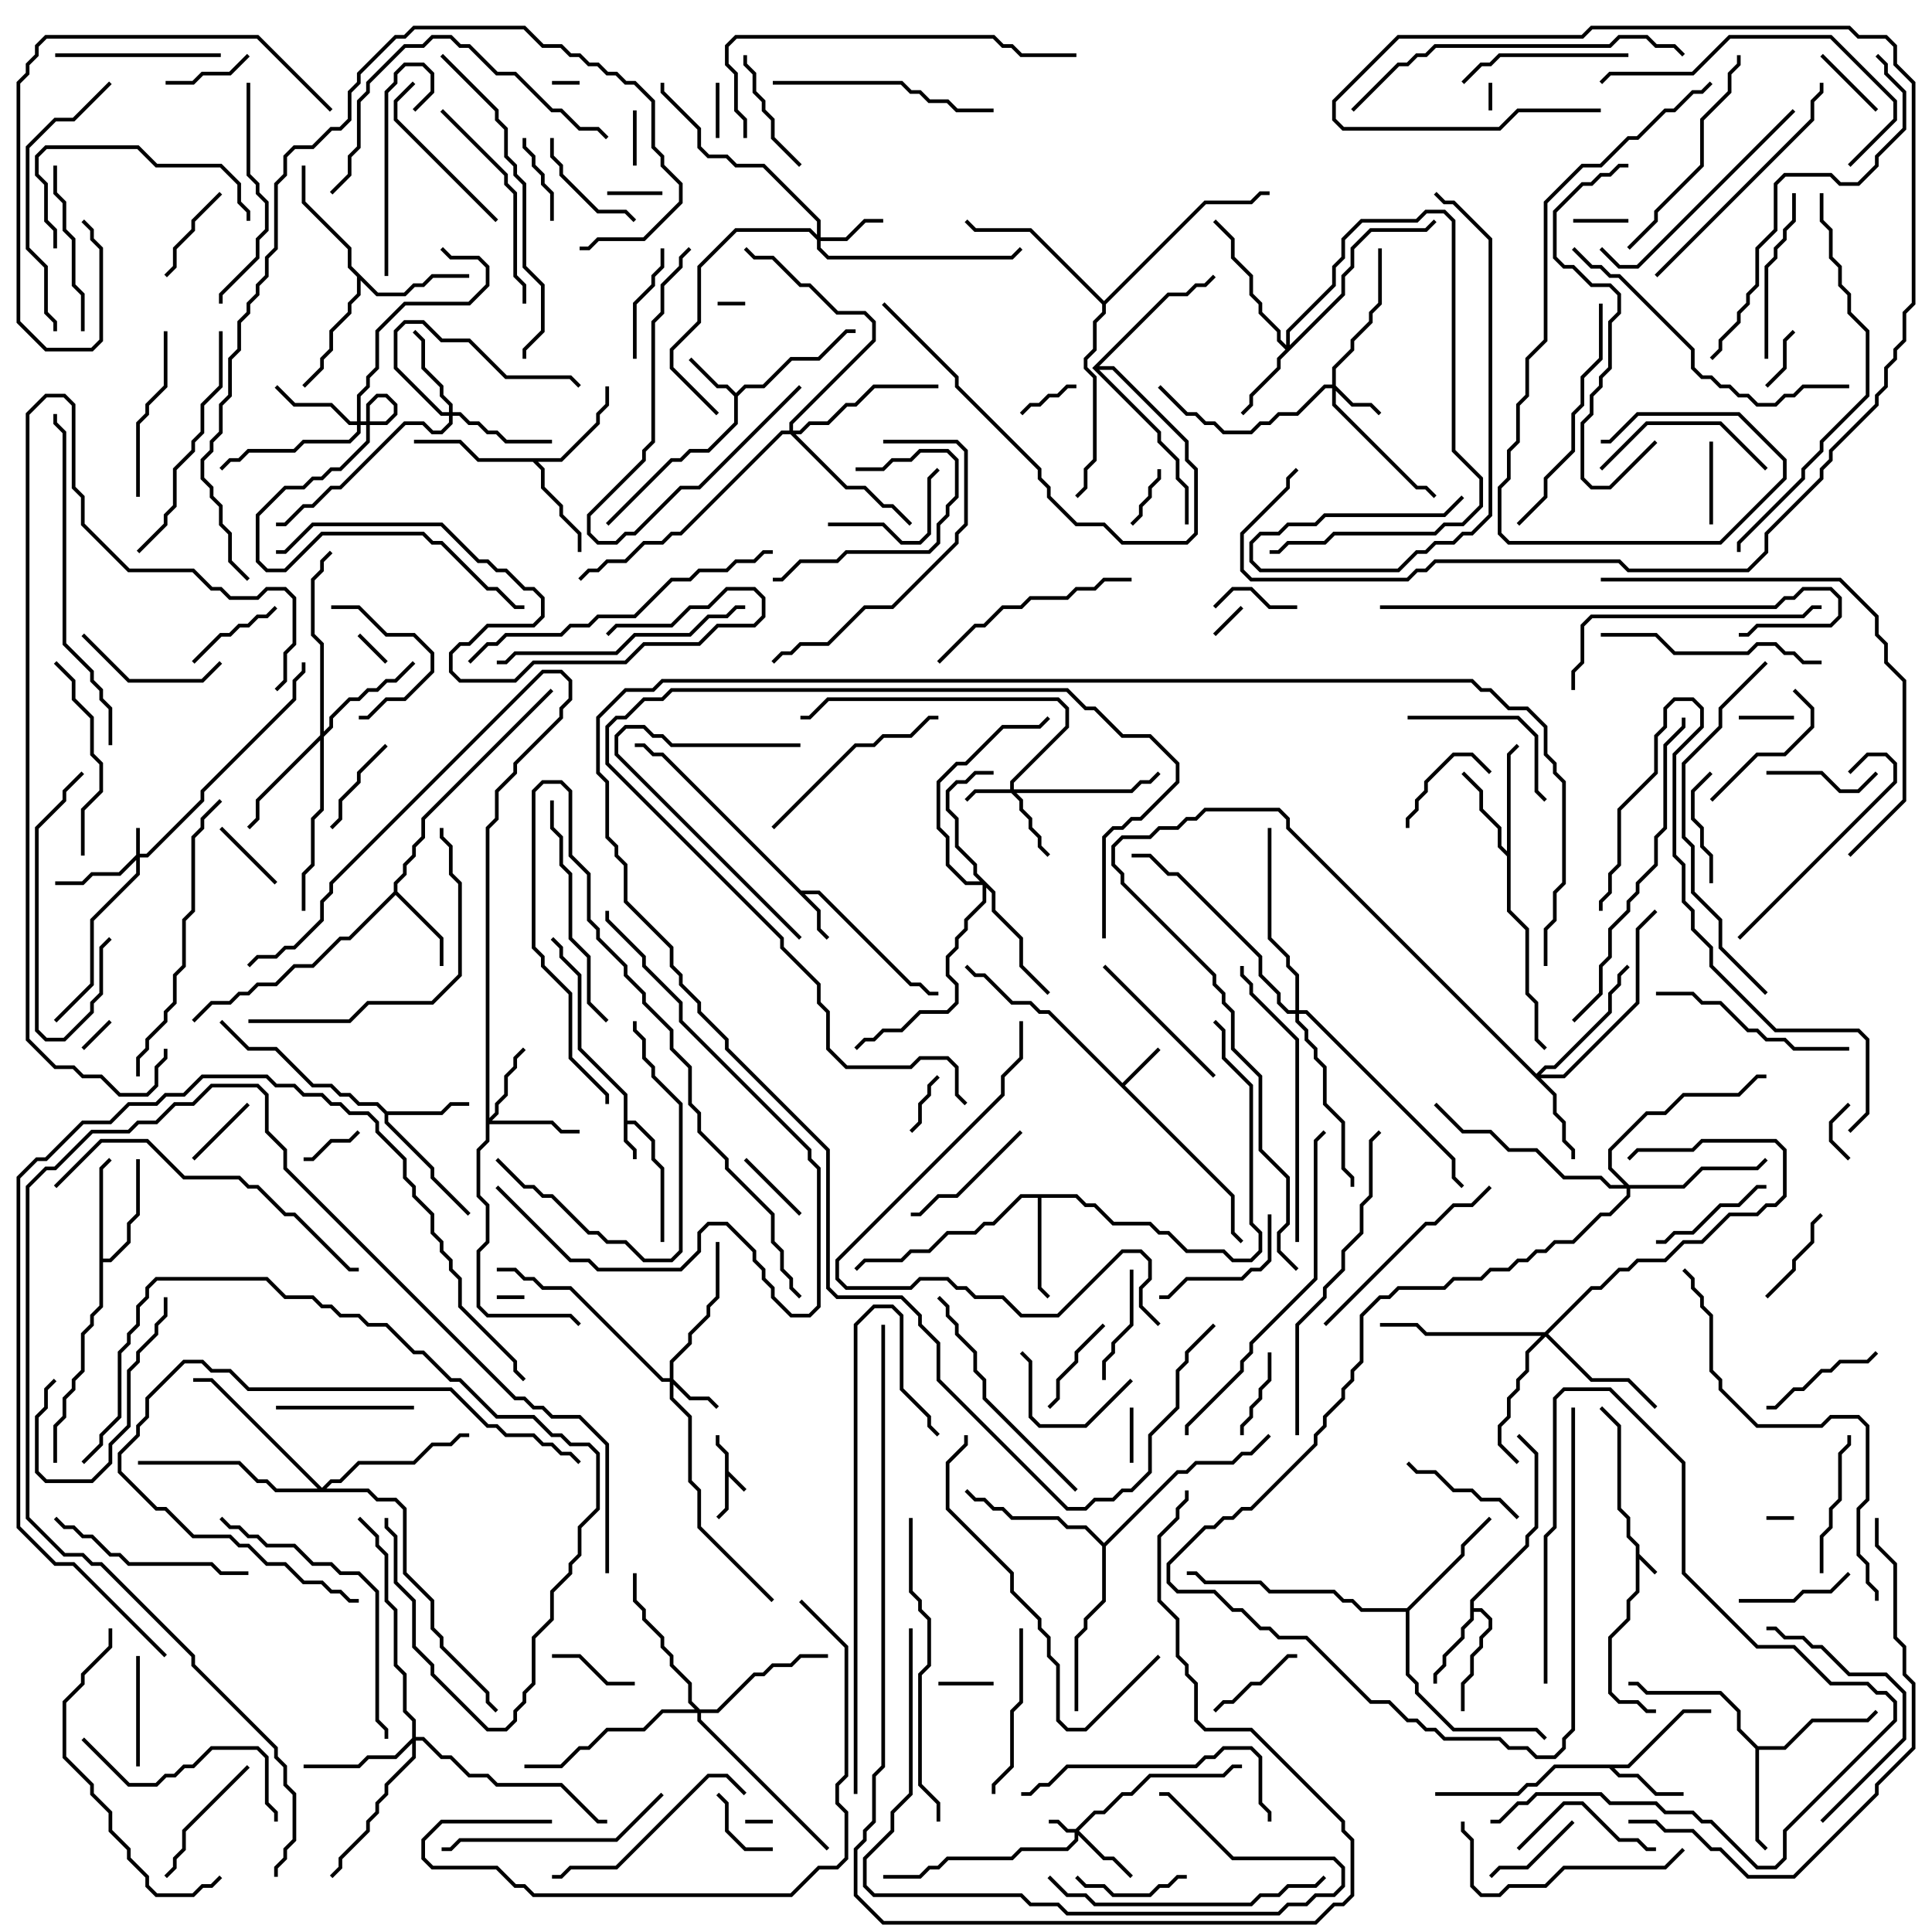 <svg version="1.1" width="105" height="105" xmlns="http://www.w3.org/2000/svg"><path d="M39.4,79.041L38.9,78.541L38.9,78L39.1,78L39.1,78.459L39.6,78.959L39.6,79.959L40.571,80.929L40.429,81.071L39.6,80.241L39.6,82.041L39.071,82.571L38.929,82.429L39.4,81.959z" stroke="none"/><path d="M88.9,84.041L88.4,83.541L88.4,82.541L87.9,82.041L87.9,77.541L86.929,76.571L87.071,76.429L88.1,77.459L88.1,81.959L88.6,82.459L88.6,83.459L89.1,83.959L89.1,84.459L90.071,85.429L89.929,85.571L89.1,84.741L89.1,86.541L88.6,87.041L88.6,88.041L87.6,89.041L87.6,91.959L88.041,92.4L89.041,92.4L89.541,92.9L90,92.9L90,93.1L89.459,93.1L88.959,92.6L87.959,92.6L87.4,92.041L87.4,88.959L88.4,87.959L88.4,86.959L88.9,86.459z" stroke="none"/><path d="M33.9,59.541L31.4,57.041L31.4,53.041L30.4,52.041L30.4,51.541L29.929,51.071L30.071,50.929L30.6,51.459L30.6,51.959L31.6,52.959L31.6,56.959L34.1,59.459L34.1,60.9L34.541,60.9L35.6,61.959L35.6,62.959L36.1,63.459L36.1,67.5L35.9,67.5L35.9,63.541L35.4,63.041L35.4,62.041L34.459,61.1L34.1,61.1L34.1,61.959L34.6,62.459L34.6,63L34.4,63L34.4,62.541L33.9,62.041z" stroke="none"/><path d="M61,58.859L62.929,56.929L63.071,57.071L61.141,59L67.1,64.959L67.1,66.959L67.571,67.429L67.429,67.571L66.9,67.041L66.9,65.041L56.959,55.1L56.459,55.1L55.959,54.6L54.959,54.6L53.459,53.1L52.959,53.1L52.429,52.571L52.571,52.429L53.041,52.9L53.541,52.9L55.041,54.4L56.041,54.4L56.541,54.9L57.041,54.9z" stroke="none"/><path d="M43.541,48.4L44.541,48.4L49.541,53.4L50.041,53.4L50.541,53.9L51,53.9L51,54.1L50.459,54.1L49.959,53.6L49.459,53.6L44.459,48.6L43.741,48.6L44.6,49.459L44.6,50.459L45.071,50.929L44.929,51.071L44.4,50.541L44.4,49.541L35.959,41.1L35.459,41.1L34.959,40.6L34.5,40.6L34.5,40.4L35.041,40.4L35.541,40.9L36.041,40.9z" stroke="none"/><path d="M40,21.359L40.459,20.9L41.459,20.9L42.959,19.4L44.459,19.4L45.959,17.9L46.5,17.9L46.5,18.1L46.041,18.1L44.541,19.6L43.041,19.6L41.541,21.1L40.541,21.1L40.1,21.541L40.1,23.041L38.541,24.6L37.541,24.6L37.041,25.1L36.541,25.1L33.071,28.571L32.929,28.429L36.459,24.9L36.959,24.9L37.459,24.4L38.459,24.4L39.9,22.959L39.9,21.541L39.459,21.1L38.959,21.1L37.429,19.571L37.571,19.429L39.041,20.9L39.541,20.9z" stroke="none"/><path d="M88.459,95.9L91.459,92.9L93,92.9L93,93.1L91.541,93.1L88.541,96.1L87.741,96.1L88.041,96.4L89.041,96.4L90.041,97.4L91.5,97.4L91.5,97.6L89.959,97.6L88.959,96.6L87.959,96.6L87.459,96.1L84.541,96.1L83.541,97.1L83.041,97.1L82.541,97.6L78,97.6L78,97.4L82.459,97.4L82.959,96.9L83.459,96.9L84.459,95.9z" stroke="none"/><path d="M79.9,86.959L82.9,83.959L82.9,83.459L83.4,82.959L83.4,79.041L82.429,78.071L82.571,77.929L83.6,78.959L83.6,83.041L83.1,83.541L83.1,84.041L80.1,87.041L80.1,87.4L80.541,87.4L81.1,87.959L81.1,88.541L80.6,89.041L80.6,89.541L80.1,90.041L80.1,91.041L79.6,91.541L79.6,93L79.4,93L79.4,91.459L79.9,90.959L79.9,89.959L80.4,89.459L80.4,88.959L80.9,88.459L80.9,88.041L80.459,87.6L80.1,87.6L80.1,88.041L79.6,88.541L79.6,89.041L78.6,90.041L78.6,90.541L78.1,91.041L78.1,91.5L77.9,91.5L77.9,90.959L78.4,90.459L78.4,89.959L79.4,88.959L79.4,88.459L79.9,87.959z" stroke="none"/><path d="M21.041,60.4L23.959,60.4L24.459,59.9L25.5,59.9L25.5,60.1L24.541,60.1L24.041,60.6L21.1,60.6L21.1,60.959L23.6,63.459L23.6,63.959L25.571,65.929L25.429,66.071L23.4,64.041L23.4,63.541L20.9,61.041L20.9,60.541L20.459,60.1L19.459,60.1L18.959,59.6L18.459,59.6L17.959,59.1L16.959,59.1L14.959,57.1L13.459,57.1L11.929,55.571L12.071,55.429L13.541,56.9L15.041,56.9L17.041,58.9L18.041,58.9L18.541,59.4L19.041,59.4L19.541,59.9L20.541,59.9z" stroke="none"/><path d="M21.4,48.459L21.4,47.959L21.9,47.459L21.9,46.959L22.4,46.459L22.4,45.959L22.9,45.459L22.9,44.459L29.929,37.429L30.071,37.571L23.1,44.541L23.1,45.541L22.6,46.041L22.6,46.541L22.1,47.041L22.1,47.541L21.6,48.041L21.6,48.459L24.1,50.959L24.1,52.5L23.9,52.5L23.9,51.041L21.5,48.641L19.041,51.1L18.541,51.1L17.041,52.6L16.041,52.6L15.041,53.6L14.041,53.6L13.541,54.1L13.041,54.1L12.541,54.6L11.541,54.6L10.571,55.571L10.429,55.429L11.459,54.4L12.459,54.4L12.959,53.9L13.459,53.9L13.959,53.4L14.959,53.4L15.959,52.4L16.959,52.4L18.459,50.9L18.959,50.9z" stroke="none"/><path d="M81.9,46.259L81.9,40.959L82.429,40.429L82.571,40.571L82.1,41.041L82.1,49.459L83.1,50.459L83.1,53.959L83.6,54.459L83.6,56.459L84.071,56.929L83.929,57.071L83.4,56.541L83.4,54.541L82.9,54.041L82.9,50.541L81.9,49.541L81.9,46.541L81.4,46.041L81.4,45.041L80.4,44.041L80.4,43.041L79.429,42.071L79.571,41.929L80.6,42.959L80.6,43.959L81.6,44.959L81.6,45.959z" stroke="none"/><path d="M95.541,94.9L96.959,94.9L98.459,93.4L101.459,93.4L101.929,92.929L102.071,93.071L101.541,93.6L98.541,93.6L97.041,95.1L95.6,95.1L95.6,99.959L96.071,100.429L95.929,100.571L95.4,100.041L95.4,95.041L94.4,94.041L94.4,93.041L93.459,92.1L89.459,92.1L88.959,91.6L88.5,91.6L88.5,91.4L89.041,91.4L89.541,91.9L93.541,91.9L94.6,92.959L94.6,93.959z" stroke="none"/><path d="M58.541,64.9L59.041,65.4L59.541,65.4L60.541,66.4L62.541,66.4L63.041,66.9L63.541,66.9L64.541,67.9L66.541,67.9L67.041,68.4L67.959,68.4L68.4,67.959L68.4,67.041L67.9,66.541L67.9,59.041L66.4,57.541L66.4,56.041L65.929,55.571L66.071,55.429L66.6,55.959L66.6,57.459L68.1,58.959L68.1,66.459L68.6,66.959L68.6,68.041L68.041,68.6L66.959,68.6L66.459,68.1L64.459,68.1L63.459,67.1L62.959,67.1L62.459,66.6L60.459,66.6L59.459,65.6L58.959,65.6L58.459,65.1L56.6,65.1L56.6,69.959L57.071,70.429L56.929,70.571L56.4,70.041L56.4,65.1L55.541,65.1L54.041,66.6L53.541,66.6L53.041,67.1L51.541,67.1L50.541,68.1L49.541,68.1L49.041,68.6L47.041,68.6L46.571,69.071L46.429,68.929L46.959,68.4L48.959,68.4L49.459,67.9L50.459,67.9L51.459,66.9L52.959,66.9L53.459,66.4L53.959,66.4L55.459,64.9z" stroke="none"/><path d="M5.4,63.459L5.929,62.929L6.071,63.071L5.6,63.541L5.6,68.4L5.959,68.4L6.9,67.459L6.9,66.459L7.4,65.959L7.4,63L7.6,63L7.6,66.041L7.1,66.541L7.1,67.541L6.041,68.6L5.6,68.6L5.6,71.041L5.1,71.541L5.1,72.041L4.6,72.541L4.6,74.541L4.1,75.041L4.1,75.541L3.6,76.041L3.6,77.041L3.1,77.541L3.1,79.5L2.9,79.5L2.9,77.459L3.4,76.959L3.4,75.959L3.9,75.459L3.9,74.959L4.4,74.459L4.4,72.459L4.9,71.959L4.9,71.459L5.4,70.959z" stroke="none"/><path d="M30.459,24.9L32.4,22.959L32.4,22.459L32.9,21.959L32.9,21L33.1,21L33.1,22.041L32.6,22.541L32.6,23.041L30.541,25.1L29.241,25.1L29.6,25.459L29.6,26.459L30.6,27.459L30.6,27.959L31.6,28.959L31.6,30L31.4,30L31.4,29.041L30.4,28.041L30.4,27.541L29.4,26.541L29.4,25.541L28.959,25.1L25.959,25.1L24.959,24.1L22.5,24.1L22.5,23.9L25.041,23.9L26.041,24.9z" stroke="none"/><path d="M20.541,15.9L21.959,15.9L22.459,15.4L22.959,15.4L23.459,14.9L25.5,14.9L25.5,15.1L23.541,15.1L23.041,15.6L22.541,15.6L22.041,16.1L20.459,16.1L19.6,15.241L19.6,16.041L19.1,16.541L19.1,17.041L18.1,18.041L18.1,19.041L17.6,19.541L17.6,20.041L16.571,21.071L16.429,20.929L17.4,19.959L17.4,19.459L17.9,18.959L17.9,17.959L18.9,16.959L18.9,16.459L19.4,15.959L19.4,15.041L18.9,14.541L18.9,13.541L16.4,11.041L16.4,9L16.6,9L16.6,10.959L19.1,13.459L19.1,14.459z" stroke="none"/><path d="M76.459,87.4L79.4,84.459L79.4,83.959L80.929,82.429L81.071,82.571L79.6,84.041L79.6,84.541L76.6,87.541L76.6,90.959L77.1,91.459L77.1,91.959L79.041,93.9L83.541,93.9L84.071,94.429L83.929,94.571L83.459,94.1L78.959,94.1L76.9,92.041L76.9,91.541L76.4,91.041L76.4,87.6L73.959,87.6L73.459,87.1L72.959,87.1L72.459,86.6L68.959,86.6L68.459,86.1L65.459,86.1L64.959,85.6L64.5,85.6L64.5,85.4L65.041,85.4L65.541,85.9L68.541,85.9L69.041,86.4L72.541,86.4L73.041,86.9L73.541,86.9L74.041,87.4z" stroke="none"/><path d="M60,83.859L63.959,79.9L64.459,79.9L64.959,79.4L66.959,79.4L67.459,78.9L67.959,78.9L68.929,77.929L69.071,78.071L68.041,79.1L67.541,79.1L67.041,79.6L65.041,79.6L64.541,80.1L64.041,80.1L60.1,84.041L60.1,87.041L59.1,88.041L59.1,88.541L58.6,89.041L58.6,93L58.4,93L58.4,88.959L58.9,88.459L58.9,87.959L59.9,86.959L59.9,84.041L58.959,83.1L57.959,83.1L57.459,82.6L54.959,82.6L54.459,82.1L53.959,82.1L53.459,81.6L52.959,81.6L52.429,81.071L52.571,80.929L53.041,81.4L53.541,81.4L54.041,81.9L54.541,81.9L55.041,82.4L57.541,82.4L58.041,82.9L59.041,82.9z" stroke="none"/><path d="M59.359,20L63.459,15.9L64.459,15.9L64.959,15.4L65.459,15.4L65.929,14.929L66.071,15.071L65.541,15.6L65.041,15.6L64.541,16.1L63.541,16.1L59.741,19.9L60.541,19.9L64.6,23.959L64.6,24.959L65.1,25.459L65.1,29.041L64.541,29.6L60.959,29.6L59.959,28.6L58.459,28.6L56.9,27.041L56.9,26.541L56.4,26.041L56.4,25.541L51.9,21.041L51.9,20.541L47.929,16.571L48.071,16.429L52.1,20.459L52.1,20.959L56.6,25.459L56.6,25.959L57.1,26.459L57.1,26.959L58.541,28.4L60.041,28.4L61.041,29.4L64.459,29.4L64.9,28.959L64.9,25.541L64.4,25.041L64.4,24.041L60.459,20.1L59.741,20.1L63.1,23.459L63.1,23.959L64.1,24.959L64.1,25.959L64.6,26.459L64.6,28.5L64.4,28.5L64.4,26.541L63.9,26.041L63.9,25.041L62.9,24.041L62.9,23.541z" stroke="none"/><path d="M60,16.359L65.459,10.9L67.959,10.9L68.459,10.4L69,10.4L69,10.6L68.541,10.6L68.041,11.1L65.541,11.1L60.1,16.541L60.1,17.041L59.6,17.541L59.6,19.041L59.1,19.541L59.1,19.959L59.6,20.459L59.6,25.041L59.1,25.541L59.1,26.541L58.571,27.071L58.429,26.929L58.9,26.459L58.9,25.459L59.4,24.959L59.4,20.541L58.9,20.041L58.9,19.459L59.4,18.959L59.4,17.459L59.9,16.959L59.9,16.541L55.959,12.6L52.959,12.6L52.429,12.071L52.571,11.929L53.041,12.4L56.041,12.4z" stroke="none"/><path d="M7.4,46.459L7.4,45L7.6,45L7.6,46.4L7.959,46.4L10.9,43.459L10.9,42.959L15.9,37.959L15.9,36.959L16.4,36.459L16.4,36L16.6,36L16.6,36.541L16.1,37.041L16.1,38.041L11.1,43.041L11.1,43.541L8.041,46.6L7.6,46.6L7.6,47.541L5.1,50.041L5.1,53.541L3.071,55.571L2.929,55.429L4.9,53.459L4.9,49.959L7.4,47.459L7.4,46.741L6.541,47.6L5.041,47.6L4.541,48.1L3,48.1L3,47.9L4.459,47.9L4.959,47.4L6.459,47.4z" stroke="none"/><path d="M58.459,99.4L59.459,98.4L59.959,98.4L60.959,97.4L61.459,97.4L62.459,96.4L66.459,96.4L66.959,95.9L67.5,95.9L67.5,96.1L67.041,96.1L66.541,96.6L62.541,96.6L61.541,97.6L61.041,97.6L60.041,98.6L59.541,98.6L58.641,99.5L60.041,100.9L60.541,100.9L61.571,101.929L61.429,102.071L60.459,101.1L59.959,101.1L58.6,99.741L58.6,100.041L58.041,100.6L55.541,100.6L55.041,101.1L51.541,101.1L51.041,101.6L50.541,101.6L50.041,102.1L48,102.1L48,101.9L49.959,101.9L50.459,101.4L50.959,101.4L51.459,100.9L54.959,100.9L55.459,100.4L57.959,100.4L58.4,99.959L58.4,99.6L57.959,99.6L57.459,99.1L57,99.1L57,98.9L57.541,98.9L58.041,99.4z" stroke="none"/><path d="M54.9,42.9L54.9,42.459L57.9,39.459L57.9,38.541L57.459,38.1L45.041,38.1L44.041,39.1L43.5,39.1L43.5,38.9L43.959,38.9L44.959,37.9L57.541,37.9L58.1,38.459L58.1,39.541L55.1,42.541L55.1,42.9L61.459,42.9L61.959,42.4L62.459,42.4L62.929,41.929L63.071,42.071L62.541,42.6L62.041,42.6L61.541,43.1L55.241,43.1L55.6,43.459L55.6,43.959L56.1,44.459L56.1,44.959L56.6,45.459L56.6,45.959L57.071,46.429L56.929,46.571L56.4,46.041L56.4,45.541L55.9,45.041L55.9,44.541L55.4,44.041L55.4,43.541L54.959,43.1L53.041,43.1L52.571,43.571L52.429,43.429L52.959,42.9z" stroke="none"/><path d="M36.4,74.9L36.4,73.959L37.4,72.959L37.4,72.459L38.4,71.459L38.4,70.959L38.9,70.459L38.9,67.5L39.1,67.5L39.1,70.541L38.6,71.041L38.6,71.541L37.6,72.541L37.6,73.041L36.6,74.041L36.6,74.959L37.541,75.9L38.541,75.9L39.071,76.429L38.929,76.571L38.459,76.1L37.459,76.1L36.6,75.241L36.6,75.959L37.6,76.959L37.6,80.459L38.1,80.959L38.1,82.959L42.071,86.929L41.929,87.071L37.9,83.041L37.9,81.041L37.4,80.541L37.4,77.041L36.4,76.041L36.4,75.1L35.959,75.1L30.959,70.1L29.459,70.1L28.959,69.6L28.459,69.6L27.959,69.1L27,69.1L27,68.9L28.041,68.9L28.541,69.4L29.041,69.4L29.541,69.9L31.041,69.9L36.041,74.9z" stroke="none"/><path d="M72.4,20.9L72.4,19.959L73.4,18.959L73.4,18.459L74.4,17.459L74.4,16.959L74.9,16.459L74.9,13.5L75.1,13.5L75.1,16.541L74.6,17.041L74.6,17.541L73.6,18.541L73.6,19.041L72.6,20.041L72.6,20.959L73.541,21.9L74.541,21.9L75.071,22.429L74.929,22.571L74.459,22.1L73.459,22.1L72.6,21.241L72.6,21.959L77.041,26.4L77.541,26.4L78.071,26.929L77.929,27.071L77.459,26.6L76.959,26.6L72.4,22.041L72.4,21.1L72.041,21.1L70.541,22.6L69.541,22.6L69.041,23.1L68.541,23.1L68.041,23.6L66.459,23.6L65.959,23.1L65.459,23.1L64.959,22.6L64.459,22.6L62.929,21.071L63.071,20.929L64.541,22.4L65.041,22.4L65.541,22.9L66.041,22.9L66.541,23.4L67.959,23.4L68.459,22.9L68.959,22.9L69.459,22.4L70.459,22.4L71.959,20.9z" stroke="none"/><path d="M44.4,12.759L44.4,12.041L41.459,9.1L39.959,9.1L39.459,8.6L38.459,8.6L37.9,8.041L37.9,7.041L35.9,5.041L35.9,4.5L36.1,4.5L36.1,4.959L38.1,6.959L38.1,7.959L38.541,8.4L39.541,8.4L40.041,8.9L41.541,8.9L44.6,11.959L44.6,12.9L45.959,12.9L46.959,11.9L48,11.9L48,12.1L47.041,12.1L46.041,13.1L44.6,13.1L44.6,13.459L45.041,13.9L54.959,13.9L55.429,13.429L55.571,13.571L55.041,14.1L44.959,14.1L44.4,13.541L44.4,13.041L43.959,12.6L40.041,12.6L38.1,14.541L38.1,17.541L36.6,19.041L36.6,19.959L39.071,22.429L38.929,22.571L36.4,20.041L36.4,18.959L37.9,17.459L37.9,14.459L39.959,12.4L44.041,12.4z" stroke="none"/><path d="M69.9,18.759L69.9,17.959L72.4,15.459L72.4,14.459L72.9,13.959L72.9,12.959L73.959,11.9L76.959,11.9L77.459,11.4L78.541,11.4L79.1,11.959L79.1,24.459L80.6,25.959L80.6,27.541L79.541,28.6L78.541,28.6L78.041,29.1L72.541,29.1L72.041,29.6L70.041,29.6L69.541,30.1L69,30.1L69,29.9L69.459,29.9L69.959,29.4L71.959,29.4L72.459,28.9L77.959,28.9L78.459,28.4L79.459,28.4L80.4,27.459L80.4,26.041L78.9,24.541L78.9,12.041L78.459,11.6L77.541,11.6L77.041,12.1L74.041,12.1L73.1,13.041L73.1,14.041L72.6,14.541L72.6,15.541L70.1,18.041L70.1,18.759L72.9,15.959L72.9,14.959L73.4,14.459L73.4,13.459L74.459,12.4L77.459,12.4L77.929,11.929L78.071,12.071L77.541,12.6L74.541,12.6L73.6,13.541L73.6,14.541L73.1,15.041L73.1,16.041L69.6,19.541L69.6,20.041L68.1,21.541L68.1,22.041L67.571,22.571L67.429,22.429L67.9,21.959L67.9,21.459L69.4,19.959L69.4,19.459L69.859,19L69.4,18.541L69.4,18.041L68.4,17.041L68.4,16.541L67.9,16.041L67.9,15.041L66.9,14.041L66.9,13.041L65.929,12.071L66.071,11.929L67.1,12.959L67.1,13.959L68.1,14.959L68.1,15.959L68.6,16.459L68.6,16.959L69.6,17.959L69.6,18.459z" stroke="none"/><path d="M26.4,44.959L26.9,44.459L26.9,42.959L27.9,41.959L27.9,41.459L30.4,38.959L30.4,38.459L30.9,37.959L30.9,37.041L30.459,36.6L29.541,36.6L18.1,48.041L18.1,48.541L17.6,49.041L17.6,50.041L16.041,51.6L15.541,51.6L15.041,52.1L14.041,52.1L13.571,52.571L13.429,52.429L13.959,51.9L14.959,51.9L15.459,51.4L15.959,51.4L17.4,49.959L17.4,48.959L17.9,48.459L17.9,47.959L29.459,36.4L30.541,36.4L31.1,36.959L31.1,38.041L30.6,38.541L30.6,39.041L28.1,41.541L28.1,42.041L27.1,43.041L27.1,44.541L26.6,45.041L26.6,60.759L26.9,60.459L26.9,59.959L27.4,59.459L27.4,58.459L27.9,57.959L27.9,57.459L28.429,56.929L28.571,57.071L28.1,57.541L28.1,58.041L27.6,58.541L27.6,59.541L27.1,60.041L27.1,60.541L26.741,60.9L30.041,60.9L30.541,61.4L31.5,61.4L31.5,61.6L30.459,61.6L29.959,61.1L26.6,61.1L26.6,62.041L26.1,62.541L26.1,64.959L26.6,65.459L26.6,67.541L26.1,68.041L26.1,70.959L26.541,71.4L31.041,71.4L31.571,71.929L31.429,72.071L30.959,71.6L26.459,71.6L25.9,71.041L25.9,67.959L26.4,67.459L26.4,65.541L25.9,65.041L25.9,62.459L26.4,61.959z" stroke="none"/><path d="M24.4,22.4L24.4,22.041L23.9,21.541L23.9,21.041L22.9,20.041L22.9,18.541L22.429,18.071L22.571,17.929L23.1,18.459L23.1,19.959L24.1,20.959L24.1,21.459L24.6,21.959L24.6,22.4L25.041,22.4L25.541,22.9L26.041,22.9L26.541,23.4L27.041,23.4L27.541,23.9L30,23.9L30,24.1L27.459,24.1L26.959,23.6L26.459,23.6L25.959,23.1L25.459,23.1L24.959,22.6L24.6,22.6L24.6,23.041L24.041,23.6L23.459,23.6L22.959,23.1L22.041,23.1L18.541,26.6L18.041,26.6L17.041,27.6L16.541,27.6L15.541,28.6L15,28.6L15,28.4L15.459,28.4L16.459,27.4L16.959,27.4L17.959,26.4L18.459,26.4L21.959,22.9L23.041,22.9L23.541,23.4L23.959,23.4L24.4,22.959L24.4,22.6L23.959,22.6L21.4,20.041L21.4,17.959L21.959,17.4L23.041,17.4L24.041,18.4L25.541,18.4L27.541,20.4L31.041,20.4L31.571,20.929L31.429,21.071L30.959,20.6L27.459,20.6L25.459,18.6L23.959,18.6L22.959,17.6L22.041,17.6L21.6,18.041L21.6,19.959L24.041,22.4z" stroke="none"/><path d="M19.4,22.9L19.4,21.459L19.9,20.959L19.9,20.459L20.4,19.959L20.4,17.959L21.959,16.4L25.459,16.4L26.4,15.459L26.4,14.541L25.959,14.1L24.459,14.1L23.929,13.571L24.071,13.429L24.541,13.9L26.041,13.9L26.6,14.459L26.6,15.541L25.541,16.6L22.041,16.6L20.6,18.041L20.6,20.041L20.1,20.541L20.1,21.041L19.6,21.541L19.6,22.9L20.959,22.9L21.4,22.459L21.4,22.041L20.959,21.6L20.541,21.6L20.1,22.041L20.1,24.041L18.541,25.6L18.041,25.6L17.541,26.1L17.041,26.1L16.541,26.6L15.541,26.6L14.1,28.041L14.1,30.459L14.541,30.9L15.459,30.9L17.459,28.9L23.041,28.9L23.541,29.4L24.041,29.4L26.541,31.9L27.041,31.9L28.041,32.9L28.5,32.9L28.5,33.1L27.959,33.1L26.959,32.1L26.459,32.1L23.959,29.6L23.459,29.6L22.959,29.1L17.541,29.1L15.541,31.1L14.459,31.1L13.9,30.541L13.9,27.959L15.459,26.4L16.459,26.4L16.959,25.9L17.459,25.9L17.959,25.4L18.459,25.4L19.9,23.959L19.9,21.959L20.459,21.4L21.041,21.4L21.6,21.959L21.6,22.541L21.041,23.1L19.6,23.1L19.6,23.541L19.041,24.1L16.541,24.1L16.041,24.6L13.541,24.6L13.041,25.1L12.541,25.1L12.071,25.571L11.929,25.429L12.459,24.9L12.959,24.9L13.459,24.4L15.959,24.4L16.459,23.9L18.959,23.9L19.4,23.459L19.4,23.1L18.959,23.1L17.959,22.1L15.959,22.1L14.929,21.071L15.071,20.929L16.041,21.9L18.041,21.9L19.041,22.9z" stroke="none"/><path d="M83.5,58.359L83.959,57.9L84.459,57.9L87.4,54.959L87.4,53.959L87.9,53.459L87.9,52.959L88.429,52.429L88.571,52.571L88.1,53.041L88.1,53.541L87.6,54.041L87.6,55.041L84.541,58.1L84.041,58.1L83.741,58.4L84.959,58.4L88.9,54.459L88.9,50.459L89.929,49.429L90.071,49.571L89.1,50.541L89.1,54.541L85.041,58.6L83.741,58.6L84.6,59.459L84.6,60.459L85.1,60.959L85.1,61.959L85.6,62.459L85.6,63L85.4,63L85.4,62.541L84.9,62.041L84.9,61.041L84.4,60.541L84.4,59.541L69.9,45.041L69.9,44.541L69.459,44.1L65.541,44.1L65.041,44.6L64.541,44.6L64.041,45.1L63.041,45.1L62.541,45.6L61.041,45.6L60.6,46.041L60.6,46.959L61.1,47.459L61.1,47.959L66.1,52.959L66.1,53.459L66.6,53.959L66.6,54.459L67.1,54.959L67.1,56.959L68.6,58.459L68.6,62.459L70.1,63.959L70.1,66.541L69.6,67.041L69.6,67.959L70.571,68.929L70.429,69.071L69.4,68.041L69.4,66.959L69.9,66.459L69.9,64.041L68.4,62.541L68.4,58.541L66.9,57.041L66.9,55.041L66.4,54.541L66.4,54.041L65.9,53.541L65.9,53.041L60.9,48.041L60.9,47.541L60.4,47.041L60.4,45.959L60.959,45.4L62.459,45.4L62.959,44.9L63.959,44.9L64.459,44.4L64.959,44.4L65.459,43.9L69.541,43.9L70.1,44.459L70.1,44.959z" stroke="none"/><path d="M54.1,48.459L54.1,49.459L55.6,50.959L55.6,52.459L57.071,53.929L56.929,54.071L55.4,52.541L55.4,51.041L53.9,49.541L53.9,48.541L53.6,48.241L53.6,49.041L52.6,50.041L52.6,50.541L52.1,51.041L52.1,51.541L51.6,52.041L51.6,52.959L52.1,53.459L52.1,54.541L51.541,55.1L50.041,55.1L49.041,56.1L48.041,56.1L47.541,56.6L47.041,56.6L46.571,57.071L46.429,56.929L46.959,56.4L47.459,56.4L47.959,55.9L48.959,55.9L49.959,54.9L51.459,54.9L51.9,54.459L51.9,53.541L51.4,53.041L51.4,51.959L51.9,51.459L51.9,50.959L52.4,50.459L52.4,49.959L53.4,48.959L53.4,48.1L52.459,48.1L51.4,47.041L51.4,45.541L50.9,45.041L50.9,42.459L51.959,41.4L52.459,41.4L54.459,39.4L56.459,39.4L56.929,38.929L57.071,39.071L56.541,39.6L54.541,39.6L52.541,41.6L52.041,41.6L51.1,42.541L51.1,44.959L51.6,45.459L51.6,46.959L52.541,47.9L53.259,47.9L52.9,47.541L52.9,47.041L51.9,46.041L51.9,44.541L51.4,44.041L51.4,42.959L51.959,42.4L52.459,42.4L52.959,41.9L54,41.9L54,42.1L53.041,42.1L52.541,42.6L52.041,42.6L51.6,43.041L51.6,43.959L52.1,44.459L52.1,45.959L53.1,46.959L53.1,47.459z" stroke="none"/><path d="M22.4,94.459L22.4,93.541L21.9,93.041L21.9,91.041L21.4,90.541L21.4,87.541L20.9,87.041L20.9,84.541L20.4,84.041L20.4,83.541L19.429,82.571L19.571,82.429L20.6,83.459L20.6,83.959L21.1,84.459L21.1,86.959L21.6,87.459L21.6,90.459L22.1,90.959L22.1,92.959L22.6,93.459L22.6,94.4L23.041,94.4L24.041,95.4L24.541,95.4L25.541,96.4L26.541,96.4L27.041,96.9L30.541,96.9L32.541,98.9L33,98.9L33,99.1L32.459,99.1L30.459,97.1L26.959,97.1L26.459,96.6L25.459,96.6L24.459,95.6L23.959,95.6L22.959,94.6L22.6,94.6L22.6,95.541L21.1,97.041L21.1,97.541L20.6,98.041L20.6,98.541L20.1,99.041L20.1,99.541L18.6,101.041L18.6,101.541L18.071,102.071L17.929,101.929L18.4,101.459L18.4,100.959L19.9,99.459L19.9,98.959L20.4,98.459L20.4,97.959L20.9,97.459L20.9,96.959L22.4,95.459L22.4,94.741L21.541,95.6L20.041,95.6L19.541,96.1L16.5,96.1L16.5,95.9L19.459,95.9L19.959,95.4L21.459,95.4z" stroke="none"/><path d="M17.4,39.959L17.4,35.041L16.9,34.541L16.9,31.459L17.4,30.959L17.4,30.459L17.929,29.929L18.071,30.071L17.6,30.541L17.6,31.041L17.1,31.541L17.1,34.459L17.6,34.959L17.6,39.759L17.9,39.459L17.9,38.959L18.959,37.9L19.459,37.9L19.959,37.4L20.459,37.4L20.959,36.9L21.459,36.9L22.429,35.929L22.571,36.071L21.541,37.1L21.041,37.1L20.541,37.6L20.041,37.6L19.541,38.1L19.041,38.1L18.1,39.041L18.1,39.541L17.6,40.041L17.6,44.041L17.1,44.541L17.1,47.041L16.6,47.541L16.6,49.5L16.4,49.5L16.4,47.459L16.9,46.959L16.9,44.459L17.4,43.959L17.4,40.241L14.1,43.541L14.1,44.541L13.571,45.071L13.429,44.929L13.9,44.459L13.9,43.459z" stroke="none"/><path d="M83.959,72.4L86.459,69.9L86.959,69.9L87.959,68.9L88.459,68.9L88.959,68.4L90.459,68.4L91.459,67.4L92.459,67.4L93.959,65.9L95.459,65.9L95.959,65.4L96.459,65.4L96.9,64.959L96.9,62.541L96.459,62.1L92.541,62.1L92.041,62.6L89.041,62.6L88.571,63.071L88.429,62.929L88.959,62.4L91.959,62.4L92.459,61.9L96.541,61.9L97.1,62.459L97.1,65.041L96.541,65.6L96.041,65.6L95.541,66.1L94.041,66.1L92.541,67.6L91.541,67.6L90.541,68.6L89.041,68.6L88.541,69.1L88.041,69.1L87.041,70.1L86.541,70.1L84.141,72.5L86.541,74.9L88.541,74.9L90.071,76.429L89.929,76.571L88.459,75.1L86.459,75.1L84,72.641L83.1,73.541L83.1,74.541L82.6,75.041L82.6,75.541L82.1,76.041L82.1,77.041L81.6,77.541L81.6,78.459L82.571,79.429L82.429,79.571L81.4,78.541L81.4,77.459L81.9,76.959L81.9,75.959L82.4,75.459L82.4,74.959L82.9,74.459L82.9,73.459L83.759,72.6L77.459,72.6L76.959,72.1L75,72.1L75,71.9L77.041,71.9L77.541,72.4z" stroke="none"/><path d="M38.041,92.9L38.959,92.9L40.959,90.9L41.459,90.9L41.959,90.4L42.959,90.4L43.459,89.9L45,89.9L45,90.1L43.541,90.1L43.041,90.6L42.041,90.6L41.541,91.1L41.041,91.1L39.041,93.1L38.1,93.1L38.1,93.459L45.071,100.429L44.929,100.571L37.9,93.541L37.9,93.1L36.041,93.1L35.041,94.1L33.041,94.1L32.041,95.1L31.541,95.1L30.541,96.1L28.5,96.1L28.5,95.9L30.459,95.9L31.459,94.9L31.959,94.9L32.959,93.9L34.959,93.9L35.959,92.9L37.759,92.9L37.4,92.541L37.4,91.541L36.4,90.541L36.4,90.041L35.9,89.541L35.9,89.041L34.9,88.041L34.9,87.541L34.4,87.041L34.4,85.5L34.6,85.5L34.6,86.959L35.1,87.459L35.1,87.959L36.1,88.959L36.1,89.459L36.6,89.959L36.6,90.459L37.6,91.459L37.6,92.459z" stroke="none"/><path d="M88.541,64.4L91.459,64.4L92.459,63.4L95.459,63.4L95.929,62.929L96.071,63.071L95.541,63.6L92.541,63.6L91.541,64.6L88.6,64.6L88.6,65.041L87.541,66.1L87.041,66.1L85.541,67.6L84.541,67.6L84.041,68.1L83.541,68.1L83.041,68.6L82.541,68.6L82.041,69.1L81.041,69.1L80.541,69.6L79.041,69.6L78.541,70.1L76.041,70.1L75.541,70.6L75.041,70.6L74.1,71.541L74.1,74.041L73.6,74.541L73.6,75.041L73.1,75.541L73.1,76.041L72.1,77.041L72.1,77.541L71.6,78.041L71.6,78.541L68.041,82.1L67.541,82.1L67.041,82.6L66.541,82.6L66.041,83.1L65.541,83.1L63.6,85.041L63.6,85.959L64.041,86.4L66.041,86.4L67.041,87.4L67.541,87.4L68.541,88.4L69.041,88.4L69.541,88.9L71.041,88.9L74.541,92.4L75.541,92.4L76.541,93.4L77.041,93.4L77.541,93.9L78.041,93.9L78.541,94.4L81.541,94.4L82.041,94.9L83.041,94.9L83.541,95.4L84.459,95.4L84.9,94.959L84.9,94.459L85.4,93.959L85.4,76.5L85.6,76.5L85.6,94.041L85.1,94.541L85.1,95.041L84.541,95.6L83.459,95.6L82.959,95.1L81.959,95.1L81.459,94.6L78.459,94.6L77.959,94.1L77.459,94.1L76.959,93.6L76.459,93.6L75.459,92.6L74.459,92.6L70.959,89.1L69.459,89.1L68.959,88.6L68.459,88.6L67.459,87.6L66.959,87.6L65.959,86.6L63.959,86.6L63.4,86.041L63.4,84.959L65.459,82.9L65.959,82.9L66.459,82.4L66.959,82.4L67.459,81.9L67.959,81.9L71.4,78.459L71.4,77.959L71.9,77.459L71.9,76.959L72.9,75.959L72.9,75.459L73.4,74.959L73.4,74.459L73.9,73.959L73.9,71.459L74.959,70.4L75.459,70.4L75.959,69.9L78.459,69.9L78.959,69.4L80.459,69.4L80.959,68.9L81.959,68.9L82.459,68.4L82.959,68.4L83.459,67.9L83.959,67.9L84.459,67.4L85.459,67.4L86.959,65.9L87.459,65.9L88.4,64.959L88.4,64.6L87.459,64.6L86.959,64.1L84.959,64.1L83.459,62.6L81.959,62.6L80.959,61.6L79.459,61.6L77.929,60.071L78.071,59.929L79.541,61.4L81.041,61.4L82.041,62.4L83.541,62.4L85.041,63.9L87.041,63.9L87.541,64.4L88.259,64.4L87.4,63.541L87.4,62.459L89.459,60.4L90.459,60.4L91.459,59.4L94.459,59.4L95.459,58.4L96,58.4L96,58.6L95.541,58.6L94.541,59.6L91.541,59.6L90.541,60.6L89.541,60.6L87.6,62.541L87.6,63.459z" stroke="none"/><path d="M42.9,23.4L42.9,22.959L47.4,18.459L47.4,17.541L46.959,17.1L45.459,17.1L43.959,15.6L43.459,15.6L41.959,14.1L40.959,14.1L40.429,13.571L40.571,13.429L41.041,13.9L42.041,13.9L43.541,15.4L44.041,15.4L45.541,16.9L47.041,16.9L47.6,17.459L47.6,18.541L43.1,23.041L43.1,23.4L43.459,23.4L43.959,22.9L44.959,22.9L45.959,21.9L46.459,21.9L47.459,20.9L51,20.9L51,21.1L47.541,21.1L46.541,22.1L46.041,22.1L45.041,23.1L44.041,23.1L43.541,23.6L43.241,23.6L46.041,26.4L47.041,26.4L48.041,27.4L48.541,27.4L49.571,28.429L49.429,28.571L48.459,27.6L47.959,27.6L46.959,26.6L45.959,26.6L42.959,23.6L42.541,23.6L37.041,29.1L36.541,29.1L36.041,29.6L35.041,29.6L34.041,30.6L33.041,30.6L32.541,31.1L32.041,31.1L31.571,31.571L31.429,31.429L31.959,30.9L32.459,30.9L32.959,30.4L33.959,30.4L34.959,29.4L35.959,29.4L36.459,28.9L36.959,28.9L42.459,23.4z" stroke="none"/><path d="M17.5,80.859L17.959,80.4L18.459,80.4L19.459,79.4L22.459,79.4L23.459,78.4L24.459,78.4L24.959,77.9L25.5,77.9L25.5,78.1L25.041,78.1L24.541,78.6L23.541,78.6L22.541,79.6L19.541,79.6L18.541,80.6L18.041,80.6L17.741,80.9L20.041,80.9L20.541,81.4L21.541,81.4L22.1,81.959L22.1,85.459L23.6,86.959L23.6,88.459L24.1,88.959L24.1,89.459L26.6,91.959L26.6,92.459L27.071,92.929L26.929,93.071L26.4,92.541L26.4,92.041L23.9,89.541L23.9,89.041L23.4,88.541L23.4,87.041L21.9,85.541L21.9,82.041L21.459,81.6L20.459,81.6L19.959,81.1L14.959,81.1L14.459,80.6L13.959,80.6L12.959,79.6L7.5,79.6L7.5,79.4L13.041,79.4L14.041,80.4L14.541,80.4L15.041,80.9L17.259,80.9L11.459,75.1L10.5,75.1L10.5,74.9L11.541,74.9z" stroke="none"/><path d="M70.4,54.9L70.4,53.041L69.9,52.541L69.9,52.041L68.9,51.041L68.9,45L69.1,45L69.1,50.959L70.1,51.959L70.1,52.459L70.6,52.959L70.6,54.9L71.041,54.9L79.1,62.959L79.1,63.959L79.571,64.429L79.429,64.571L78.9,64.041L78.9,63.041L70.959,55.1L70.6,55.1L70.6,55.459L71.1,55.959L71.1,56.459L71.6,56.959L71.6,57.459L72.1,57.959L72.1,59.959L73.1,60.959L73.1,63.459L73.6,63.959L73.6,64.5L73.4,64.5L73.4,64.041L72.9,63.541L72.9,61.041L71.9,60.041L71.9,58.041L71.4,57.541L71.4,57.041L70.9,56.541L70.9,56.041L70.4,55.541L70.4,55.1L69.959,55.1L69.4,54.541L69.4,54.041L68.4,53.041L68.4,52.041L63.959,47.6L63.459,47.6L62.459,46.6L61.5,46.6L61.5,46.4L62.541,46.4L63.541,47.4L64.041,47.4L68.6,51.959L68.6,52.959L69.6,53.959L69.6,54.459L70.041,54.9z" stroke="none"/><path d="M28.5,70.4L28.5,70.6L27,70.6L27,70.4z" stroke="none"/><path d="M42,98.9L42,99.1L40.5,99.1L40.5,98.9z" stroke="none"/><path d="M39,16.6L39,16.4L40.5,16.4L40.5,16.6z" stroke="none"/><path d="M97.5,82.4L97.5,82.6L96,82.6L96,82.4z" stroke="none"/><path d="M31.5,4.4L31.5,4.6L30,4.6L30,4.4z" stroke="none"/><path d="M81.1,6L80.9,6L80.9,4.5L81.1,4.5z" stroke="none"/><path d="M67.429,32.929L67.571,33.071L66.071,34.571L65.929,34.429z" stroke="none"/><path d="M21.071,35.929L20.929,36.071L19.429,34.571L19.571,34.429z" stroke="none"/><path d="M5.929,55.429L6.071,55.571L4.571,57.071L4.429,56.929z" stroke="none"/><path d="M51,91.6L51,91.4L54,91.4L54,91.6z" stroke="none"/><path d="M97.5,38.9L97.5,39.1L94.5,39.1L94.5,38.9z" stroke="none"/><path d="M85.5,12.1L85.5,11.9L88.5,11.9L88.5,12.1z" stroke="none"/><path d="M33,10.6L33,10.4L36,10.4L36,10.6z" stroke="none"/><path d="M38.9,4.5L39.1,4.5L39.1,7.5L38.9,7.5z" stroke="none"/><path d="M34.4,6L34.6,6L34.6,9L34.4,9z" stroke="none"/><path d="M100.429,59.929L100.571,60.071L99.6,61.041L99.6,61.959L100.571,62.929L100.429,63.071L99.4,62.041L99.4,60.959z" stroke="none"/><path d="M61.4,76.5L61.6,76.5L61.6,79.5L61.4,79.5z" stroke="none"/><path d="M55.571,22.571L55.429,22.429L55.959,21.9L56.459,21.9L56.959,21.4L57.459,21.4L57.959,20.9L58.5,20.9L58.5,21.1L58.041,21.1L57.541,21.6L57.041,21.6L56.541,22.1L56.041,22.1z" stroke="none"/><path d="M19.429,61.429L19.571,61.571L19.041,62.1L18.041,62.1L17.041,63.1L16.5,63.1L16.5,62.9L16.959,62.9L17.959,61.9L18.959,61.9z" stroke="none"/><path d="M96.071,21.071L95.929,20.929L96.9,19.959L96.9,18.459L97.429,17.929L97.571,18.071L97.1,18.541L97.1,20.041z" stroke="none"/><path d="M49.571,61.571L49.429,61.429L49.9,60.959L49.9,59.959L50.4,59.459L50.4,58.959L50.929,58.429L51.071,58.571L50.6,59.041L50.6,59.541L50.1,60.041L50.1,61.041z" stroke="none"/><path d="M62.9,25.5L63.1,25.5L63.1,26.041L62.6,26.541L62.6,27.041L62.1,27.541L62.1,28.041L61.571,28.571L61.429,28.429L61.9,27.959L61.9,27.459L62.4,26.959L62.4,26.459L62.9,25.959z" stroke="none"/><path d="M11.929,45.071L12.071,44.929L15.071,47.929L14.929,48.071z" stroke="none"/><path d="M13.429,59.929L13.571,60.071L10.571,63.071L10.429,62.929z" stroke="none"/><path d="M98.929,3.071L99.071,2.929L102.071,5.929L101.929,6.071z" stroke="none"/><path d="M38.929,97.571L39.071,97.429L39.6,97.959L39.6,99.459L40.541,100.4L42,100.4L42,100.6L40.459,100.6L39.4,99.541L39.4,98.041z" stroke="none"/><path d="M43.571,65.929L43.429,66.071L40.429,63.071L40.571,62.929z" stroke="none"/><path d="M70.5,32.9L70.5,33.1L68.959,33.1L67.959,32.1L67.041,32.1L66.071,33.071L65.929,32.929L66.959,31.9L68.041,31.9L69.041,32.9z" stroke="none"/><path d="M93.1,28.5L92.9,28.5L92.9,24L93.1,24z" stroke="none"/><path d="M28.4,7.5L28.6,7.5L28.6,7.959L29.1,8.459L29.1,8.959L29.6,9.459L29.6,9.959L30.1,10.459L30.1,12L29.9,12L29.9,10.541L29.4,10.041L29.4,9.541L28.9,9.041L28.9,8.541L28.4,8.041z" stroke="none"/><path d="M67.6,78L67.4,78L67.4,77.459L67.9,76.959L67.9,76.459L68.4,75.959L68.4,75.459L68.9,74.959L68.9,73.5L69.1,73.5L69.1,75.041L68.6,75.541L68.6,76.041L68.1,76.541L68.1,77.041L67.6,77.541z" stroke="none"/><path d="M13.429,2.929L13.571,3.071L12.541,4.1L11.041,4.1L10.541,4.6L9,4.6L9,4.4L10.459,4.4L10.959,3.9L12.459,3.9z" stroke="none"/><path d="M34.5,91.4L34.5,91.6L32.959,91.6L31.459,90.1L30,90.1L30,89.9L31.541,89.9L33.041,91.4z" stroke="none"/><path d="M10.571,36.071L10.429,35.929L11.959,34.4L12.459,34.4L12.959,33.9L13.459,33.9L13.959,33.4L14.459,33.4L14.929,32.929L15.071,33.071L14.541,33.6L14.041,33.6L13.541,34.1L13.041,34.1L12.541,34.6L12.041,34.6z" stroke="none"/><path d="M76.6,45L76.4,45L76.4,44.459L76.9,43.959L76.9,43.459L77.4,42.959L77.4,42.459L78.959,40.9L80.041,40.9L81.071,41.929L80.929,42.071L79.959,41.1L79.041,41.1L77.6,42.541L77.6,43.041L77.1,43.541L77.1,44.041L76.6,44.541z" stroke="none"/><path d="M96.071,70.571L95.929,70.429L97.4,68.959L97.4,68.459L98.4,67.459L98.4,66.459L98.929,65.929L99.071,66.071L98.6,66.541L98.6,67.541L97.6,68.541L97.6,69.041z" stroke="none"/><path d="M11.929,10.429L12.071,10.571L10.6,12.041L10.6,12.541L9.6,13.541L9.6,14.541L9.071,15.071L8.929,14.929L9.4,14.459L9.4,13.459L10.4,12.459L10.4,11.959z" stroke="none"/><path d="M59.929,71.929L60.071,72.071L58.6,73.541L58.6,74.041L57.6,75.041L57.6,76.041L57.071,76.571L56.929,76.429L57.4,75.959L57.4,74.959L58.4,73.959L58.4,73.459z" stroke="none"/><path d="M66.071,93.071L65.929,92.929L66.459,92.4L66.959,92.4L67.959,91.4L68.459,91.4L69.959,89.9L70.5,89.9L70.5,90.1L70.041,90.1L68.541,91.6L68.041,91.6L67.041,92.6L66.541,92.6z" stroke="none"/><path d="M20.929,40.429L21.071,40.571L19.6,42.041L19.6,42.541L18.6,43.541L18.6,44.541L18.071,45.071L17.929,44.929L18.4,44.459L18.4,43.459L19.4,42.459L19.4,41.959z" stroke="none"/><path d="M81.071,102.071L80.929,101.929L81.459,101.4L82.959,101.4L85.429,98.929L85.571,99.071L83.041,101.6L81.541,101.6z" stroke="none"/><path d="M92.929,41.929L93.071,42.071L92.1,43.041L92.1,44.459L92.6,44.959L92.6,45.959L93.1,46.459L93.1,48L92.9,48L92.9,46.541L92.4,46.041L92.4,45.041L91.9,44.541L91.9,42.959z" stroke="none"/><path d="M7.4,90L7.6,90L7.6,96L7.4,96z" stroke="none"/><path d="M64.5,101.9L64.5,102.1L64.041,102.1L63.541,102.6L63.041,102.6L62.541,103.1L60.459,103.1L59.959,102.6L58.959,102.6L58.429,102.071L58.571,101.929L59.041,102.4L60.041,102.4L60.541,102.9L62.459,102.9L62.959,102.4L63.459,102.4L63.959,101.9z" stroke="none"/><path d="M96,42.1L96,41.9L99.041,41.9L100.041,42.9L100.959,42.9L101.929,41.929L102.071,42.071L101.041,43.1L99.959,43.1L98.959,42.1z" stroke="none"/><path d="M60.1,75L59.9,75L59.9,73.959L60.4,73.459L60.4,72.959L61.4,71.959L61.4,69L61.6,69L61.6,72.041L60.6,73.041L60.6,73.541L60.1,74.041z" stroke="none"/><path d="M100.429,85.429L100.571,85.571L99.541,86.6L98.041,86.6L97.541,87.1L94.5,87.1L94.5,86.9L97.459,86.9L97.959,86.4L99.459,86.4z" stroke="none"/><path d="M18,33.1L18,32.9L19.541,32.9L21.041,34.4L22.541,34.4L23.6,35.459L23.6,36.541L22.041,38.1L21.041,38.1L20.041,39.1L19.5,39.1L19.5,38.9L19.959,38.9L20.959,37.9L21.959,37.9L23.4,36.459L23.4,35.541L22.459,34.6L20.959,34.6L19.459,33.1z" stroke="none"/><path d="M61.429,74.929L61.571,75.071L59.041,77.6L56.459,77.6L55.9,77.041L55.9,74.041L55.429,73.571L55.571,73.429L56.1,73.959L56.1,76.959L56.541,77.4L58.959,77.4z" stroke="none"/><path d="M35.9,13.5L36.1,13.5L36.1,14.541L35.6,15.041L35.6,15.541L34.6,16.541L34.6,19.5L34.4,19.5L34.4,16.459L35.4,15.459L35.4,14.959L35.9,14.459z" stroke="none"/><path d="M29.9,7.5L30.1,7.5L30.1,8.459L30.6,8.959L30.6,9.459L32.541,11.4L34.041,11.4L34.571,11.929L34.429,12.071L33.959,11.6L32.459,11.6L30.4,9.541L30.4,9.041L29.9,8.541z" stroke="none"/><path d="M96,76.6L96,76.4L96.459,76.4L97.459,75.4L97.959,75.4L98.959,74.4L99.459,74.4L99.959,73.9L101.459,73.9L101.929,73.429L102.071,73.571L101.541,74.1L100.041,74.1L99.541,74.6L99.041,74.6L98.041,75.6L97.541,75.6L96.541,76.6z" stroke="none"/><path d="M82.571,82.429L82.429,82.571L81.459,81.6L80.459,81.6L79.959,81.1L78.959,81.1L77.959,80.1L76.959,80.1L76.429,79.571L76.571,79.429L77.041,79.9L78.041,79.9L79.041,80.9L80.041,80.9L80.541,81.4L81.541,81.4z" stroke="none"/><path d="M90,67.6L90,67.4L90.459,67.4L90.959,66.9L91.959,66.9L93.459,65.4L94.459,65.4L95.459,64.4L96,64.4L96,64.6L95.541,64.6L94.541,65.6L93.541,65.6L92.041,67.1L91.041,67.1L90.541,67.6z" stroke="none"/><path d="M43.571,8.929L43.429,9.071L41.9,7.541L41.9,6.541L41.4,6.041L41.4,5.541L40.9,5.041L40.9,4.041L40.4,3.541L40.4,3L40.6,3L40.6,3.459L41.1,3.959L41.1,4.959L41.6,5.459L41.6,5.959L42.1,6.459L42.1,7.459z" stroke="none"/><path d="M45,28.6L45,28.4L48.041,28.4L49.041,29.4L49.959,29.4L50.4,28.959L50.4,25.959L50.929,25.429L51.071,25.571L50.6,26.041L50.6,29.041L50.041,29.6L48.959,29.6L47.959,28.6z" stroke="none"/><path d="M90,100.4L90,100.6L89.459,100.6L88.959,100.1L87.959,100.1L85.959,98.1L85.041,98.1L82.571,100.571L82.429,100.429L84.959,97.9L86.041,97.9L88.041,99.9L89.041,99.9L89.541,100.4z" stroke="none"/><path d="M97.429,37.571L97.571,37.429L98.6,38.459L98.6,39.541L97.041,41.1L95.541,41.1L93.071,43.571L92.929,43.429L95.459,40.9L96.959,40.9L98.4,39.459L98.4,38.541z" stroke="none"/><path d="M8.9,70.5L9.1,70.5L9.1,71.541L8.6,72.041L8.6,72.541L7.6,73.541L7.6,74.041L7.1,74.541L7.1,77.541L6.1,78.541L6.1,79.541L5.041,80.6L2.459,80.6L1.9,80.041L1.9,76.959L2.4,76.459L2.4,75.459L2.929,74.929L3.071,75.071L2.6,75.541L2.6,76.541L2.1,77.041L2.1,79.959L2.541,80.4L4.959,80.4L5.9,79.459L5.9,78.459L6.9,77.459L6.9,74.459L7.4,73.959L7.4,73.459L8.4,72.459L8.4,71.959L8.9,71.459z" stroke="none"/><path d="M13.429,95.929L13.571,96.071L10.1,99.541L10.1,100.541L9.6,101.041L9.6,101.541L9.071,102.071L8.929,101.929L9.4,101.459L9.4,100.959L9.9,100.459L9.9,99.459z" stroke="none"/><path d="M68.9,66L69.1,66L69.1,68.541L68.541,69.1L68.041,69.1L67.541,69.6L64.541,69.6L63.541,70.6L63,70.6L63,70.4L63.459,70.4L64.459,69.4L67.459,69.4L67.959,68.9L68.459,68.9L68.9,68.459z" stroke="none"/><path d="M55.429,61.429L55.571,61.571L52.041,65.1L51.041,65.1L50.041,66.1L49.5,66.1L49.5,65.9L49.959,65.9L50.959,64.9L51.959,64.9z" stroke="none"/><path d="M46.5,25.6L46.5,25.4L47.959,25.4L48.459,24.9L49.459,24.9L49.959,24.4L51.541,24.4L52.1,24.959L52.1,27.041L51.6,27.541L51.6,28.041L51.1,28.541L51.1,29.541L50.541,30.1L46.041,30.1L45.541,30.6L43.541,30.6L42.541,31.6L42,31.6L42,31.4L42.459,31.4L43.459,30.4L45.459,30.4L45.959,29.9L50.459,29.9L50.9,29.459L50.9,28.459L51.4,27.959L51.4,27.459L51.9,26.959L51.9,25.041L51.459,24.6L50.041,24.6L49.541,25.1L48.541,25.1L48.041,25.6z" stroke="none"/><path d="M22.5,76.4L22.5,76.6L15,76.6L15,76.4z" stroke="none"/><path d="M4.429,34.571L4.571,34.429L7.041,36.9L10.959,36.9L11.929,35.929L12.071,36.071L11.041,37.1L6.959,37.1z" stroke="none"/><path d="M99.1,85.5L98.9,85.5L98.9,83.459L99.4,82.959L99.4,81.959L99.9,81.459L99.9,78.959L100.4,78.459L100.4,78L100.6,78L100.6,78.541L100.1,79.041L100.1,81.541L99.6,82.041L99.6,83.041L99.1,83.541z" stroke="none"/><path d="M84.1,91.5L83.9,91.5L83.9,83.459L84.4,82.959L84.4,75.959L84.959,75.4L87.541,75.4L91.6,79.459L91.6,85.459L95.541,89.4L97.541,89.4L99.541,91.4L101.541,91.4L102.041,91.9L102.541,91.9L103.1,92.459L103.1,93.541L97.1,99.541L97.1,101.041L96.541,101.6L95.459,101.6L92.959,99.1L92.459,99.1L91.959,98.6L90.459,98.6L89.959,98.1L87.459,98.1L86.959,97.6L83.541,97.6L83.041,98.1L82.541,98.1L81.541,99.1L81,99.1L81,98.9L81.459,98.9L82.459,97.9L82.959,97.9L83.459,97.4L87.041,97.4L87.541,97.9L90.041,97.9L90.541,98.4L92.041,98.4L92.541,98.9L93.041,98.9L95.541,101.4L96.459,101.4L96.9,100.959L96.9,99.459L102.9,93.459L102.9,92.541L102.459,92.1L101.959,92.1L101.459,91.6L99.459,91.6L97.459,89.6L95.459,89.6L91.4,85.541L91.4,79.541L87.459,75.6L85.041,75.6L84.6,76.041L84.6,83.041L84.1,83.541z" stroke="none"/><path d="M66.071,58.429L65.929,58.571L59.929,52.571L60.071,52.429z" stroke="none"/><path d="M27.071,11.929L26.929,12.071L21.4,6.541L21.4,5.459L22.429,4.429L22.571,4.571L21.6,5.541L21.6,6.459z" stroke="none"/><path d="M76.5,39.1L76.5,38.9L82.541,38.9L83.6,39.959L83.6,42.959L84.071,43.429L83.929,43.571L83.4,43.041L83.4,40.041L82.459,39.1z" stroke="none"/><path d="M96.071,25.429L95.929,25.571L93.459,23.1L89.541,23.1L87.071,25.571L86.929,25.429L89.459,22.9L93.541,22.9z" stroke="none"/><path d="M3,3.1L3,2.9L12,2.9L12,3.1z" stroke="none"/><path d="M8.9,18L9.1,18L9.1,21.041L8.1,22.041L8.1,22.541L7.6,23.041L7.6,27L7.4,27L7.4,22.959L7.9,22.459L7.9,21.959L8.9,20.959z" stroke="none"/><path d="M54.1,97.5L53.9,97.5L53.9,96.959L54.9,95.959L54.9,92.959L55.4,92.459L55.4,88.5L55.6,88.5L55.6,92.541L55.1,93.041L55.1,96.041L54.1,97.041z" stroke="none"/><path d="M97.4,10.5L97.6,10.5L97.6,12.041L97.1,12.541L97.1,13.041L96.6,13.541L96.6,14.041L96.1,14.541L96.1,19.5L95.9,19.5L95.9,14.459L96.4,13.959L96.4,13.459L96.9,12.959L96.9,12.459L97.4,11.959z" stroke="none"/><path d="M88.5,2.9L88.5,3.1L81.541,3.1L81.041,3.6L80.541,3.6L79.571,4.571L79.429,4.429L80.459,3.4L80.959,3.4L81.459,2.9z" stroke="none"/><path d="M22.571,6.071L22.429,5.929L23.4,4.959L23.4,4.041L22.959,3.6L22.041,3.6L21.6,4.041L21.6,4.541L21.1,5.041L21.1,15L20.9,15L20.9,4.959L21.4,4.459L21.4,3.959L21.959,3.4L23.041,3.4L23.6,3.959L23.6,5.041z" stroke="none"/><path d="M4.429,41.929L4.571,42.071L3.6,43.041L3.6,43.541L2.1,45.041L2.1,55.959L2.541,56.4L3.459,56.4L4.9,54.959L4.9,54.459L5.4,53.959L5.4,51.459L5.929,50.929L6.071,51.071L5.6,51.541L5.6,54.041L5.1,54.541L5.1,55.041L3.541,56.6L2.459,56.6L1.9,56.041L1.9,44.959L3.4,43.459L3.4,42.959z" stroke="none"/><path d="M2.9,9L3.1,9L3.1,10.459L3.6,10.959L3.6,12.459L4.1,12.959L4.1,15.459L4.6,15.959L4.6,18L4.4,18L4.4,16.041L3.9,15.541L3.9,13.041L3.4,12.541L3.4,11.041L2.9,10.541z" stroke="none"/><path d="M43.429,20.929L43.571,21.071L38.041,26.6L37.041,26.6L34.541,29.1L34.041,29.1L33.541,29.6L32.459,29.6L31.9,29.041L31.9,27.959L34.9,24.959L34.9,24.459L35.4,23.959L35.4,17.459L35.9,16.959L35.9,15.459L36.9,14.459L36.9,13.959L37.429,13.429L37.571,13.571L37.1,14.041L37.1,14.541L36.1,15.541L36.1,17.041L35.6,17.541L35.6,24.041L35.1,24.541L35.1,25.041L32.1,28.041L32.1,28.959L32.541,29.4L33.459,29.4L33.959,28.9L34.459,28.9L36.959,26.4L37.959,26.4z" stroke="none"/><path d="M43.5,40.4L43.5,40.6L36.459,40.6L35.959,40.1L35.459,40.1L34.959,39.6L34.041,39.6L33.6,40.041L33.6,40.959L43.571,50.929L43.429,51.071L33.4,41.041L33.4,39.959L33.959,39.4L35.041,39.4L35.541,39.9L36.041,39.9L36.541,40.4z" stroke="none"/><path d="M3.1,13.5L2.9,13.5L2.9,12.541L2.4,12.041L2.4,10.041L1.9,9.541L1.9,8.459L2.459,7.9L7.541,7.9L8.541,8.9L12.041,8.9L13.1,9.959L13.1,10.959L13.6,11.459L13.6,12L13.4,12L13.4,11.541L12.9,11.041L12.9,10.041L11.959,9.1L8.459,9.1L7.459,8.1L2.541,8.1L2.1,8.541L2.1,9.459L2.6,9.959L2.6,11.959L3.1,12.459z" stroke="none"/><path d="M4.6,46.5L4.4,46.5L4.4,43.959L5.4,42.959L5.4,41.541L4.9,41.041L4.9,39.041L3.9,38.041L3.9,37.041L2.929,36.071L3.071,35.929L4.1,36.959L4.1,37.959L5.1,38.959L5.1,40.959L5.6,41.459L5.6,43.041L4.6,44.041z" stroke="none"/><path d="M26.929,63.071L27.071,62.929L28.541,64.4L29.041,64.4L29.541,64.9L30.041,64.9L32.041,66.9L32.541,66.9L33.041,67.4L34.041,67.4L35.041,68.4L36.459,68.4L36.9,67.959L36.9,60.041L35.4,58.541L35.4,58.041L34.9,57.541L34.9,56.541L34.4,56.041L34.4,55.5L34.6,55.5L34.6,55.959L35.1,56.459L35.1,57.459L35.6,57.959L35.6,58.459L37.1,59.959L37.1,68.041L36.541,68.6L34.959,68.6L33.959,67.6L32.959,67.6L32.459,67.1L31.959,67.1L29.959,65.1L29.459,65.1L28.959,64.6L28.459,64.6z" stroke="none"/><path d="M94.571,51.071L94.429,50.929L102.9,42.459L102.9,41.541L102.459,41.1L101.541,41.1L100.571,42.071L100.429,41.929L101.459,40.9L102.541,40.9L103.1,41.459L103.1,42.541z" stroke="none"/><path d="M42.071,45.071L41.929,44.929L46.459,40.4L47.459,40.4L47.959,39.9L49.459,39.9L50.459,38.9L51,38.9L51,39.1L50.541,39.1L49.541,40.1L48.041,40.1L47.541,40.6L46.541,40.6z" stroke="none"/><path d="M2.929,82.571L3.071,82.429L3.541,82.9L4.041,82.9L4.541,83.4L5.041,83.4L6.041,84.4L6.541,84.4L7.041,84.9L11.541,84.9L12.041,85.4L13.5,85.4L13.5,85.6L11.959,85.6L11.459,85.1L6.959,85.1L6.459,84.6L5.959,84.6L4.959,83.6L4.459,83.6L3.959,83.1L3.459,83.1z" stroke="none"/><path d="M90,54.1L90,53.9L92.041,53.9L92.541,54.4L93.541,54.4L95.041,55.9L95.541,55.9L96.041,56.4L97.041,56.4L97.541,56.9L100.5,56.9L100.5,57.1L97.459,57.1L96.959,56.6L95.959,56.6L95.459,56.1L94.959,56.1L93.459,54.6L92.459,54.6L91.959,54.1z" stroke="none"/><path d="M99.071,99.071L98.929,98.929L103.4,94.459L103.4,92.041L102.459,91.1L100.459,91.1L98.959,89.6L98.459,89.6L97.959,89.1L96.959,89.1L96.459,88.6L96,88.6L96,88.4L96.541,88.4L97.041,88.9L98.041,88.9L98.541,89.4L99.041,89.4L100.541,90.9L102.541,90.9L103.6,91.959L103.6,94.541z" stroke="none"/><path d="M23.929,6.071L24.071,5.929L27.6,9.459L27.6,9.959L28.1,10.459L28.1,14.959L28.6,15.459L28.6,16.5L28.4,16.5L28.4,15.541L27.9,15.041L27.9,10.541L27.4,10.041L27.4,9.541z" stroke="none"/><path d="M4.429,94.571L4.571,94.429L7.041,96.9L8.459,96.9L8.959,96.4L9.459,96.4L9.959,95.9L10.459,95.9L11.459,94.9L14.041,94.9L14.6,95.459L14.6,97.959L15.1,98.459L15.1,99L14.9,99L14.9,98.541L14.4,98.041L14.4,95.541L13.959,95.1L11.541,95.1L10.541,96.1L10.041,96.1L9.541,96.6L9.041,96.6L8.541,97.1L6.959,97.1z" stroke="none"/><path d="M40.571,97.429L40.429,97.571L39.459,96.6L38.541,96.6L33.541,101.6L31.041,101.6L30.541,102.1L30,102.1L30,101.9L30.459,101.9L30.959,101.4L33.459,101.4L38.459,96.4L39.541,96.4z" stroke="none"/><path d="M61.5,31.4L61.5,31.6L60.041,31.6L59.541,32.1L58.541,32.1L58.041,32.6L56.041,32.6L55.541,33.1L54.541,33.1L53.541,34.1L53.041,34.1L51.071,36.071L50.929,35.929L52.959,33.9L53.459,33.9L54.459,32.9L55.459,32.9L55.959,32.4L57.959,32.4L58.459,31.9L59.459,31.9L59.959,31.4z" stroke="none"/><path d="M60.1,51L59.9,51L59.9,45.459L60.459,44.9L60.959,44.9L61.459,44.4L61.959,44.4L63.9,42.459L63.9,41.541L62.459,40.1L60.959,40.1L59.459,38.6L58.959,38.6L57.959,37.6L36.541,37.6L36.041,38.1L35.041,38.1L34.041,39.1L33.541,39.1L33.1,39.541L33.1,41.459L42.6,50.959L42.6,51.459L44.6,53.459L44.6,54.459L45.1,54.959L45.1,56.959L46.041,57.9L49.459,57.9L49.959,57.4L51.541,57.4L52.1,57.959L52.1,59.459L52.571,59.929L52.429,60.071L51.9,59.541L51.9,58.041L51.459,57.6L50.041,57.6L49.541,58.1L45.959,58.1L44.9,57.041L44.9,55.041L44.4,54.541L44.4,53.541L42.4,51.541L42.4,51.041L32.9,41.541L32.9,39.459L33.459,38.9L33.959,38.9L34.959,37.9L35.959,37.9L36.459,37.4L58.041,37.4L59.041,38.4L59.541,38.4L61.041,39.9L62.541,39.9L64.1,41.459L64.1,42.541L62.041,44.6L61.541,44.6L61.041,45.1L60.541,45.1L60.1,45.541z" stroke="none"/><path d="M72.071,72.071L71.929,71.929L77.459,66.4L77.959,66.4L78.959,65.4L79.959,65.4L80.929,64.429L81.071,64.571L80.041,65.6L79.041,65.6L78.041,66.6L77.541,66.6z" stroke="none"/><path d="M13.4,4.5L13.6,4.5L13.6,9.459L14.1,9.959L14.1,10.459L14.6,10.959L14.6,12.541L14.1,13.041L14.1,14.041L12.1,16.041L12.1,16.5L11.9,16.5L11.9,15.959L13.9,13.959L13.9,12.959L14.4,12.459L14.4,11.041L13.9,10.541L13.9,10.041L13.4,9.541z" stroke="none"/><path d="M99,35.9L99,36.1L97.959,36.1L97.459,35.6L96.959,35.6L96.459,35.1L95.541,35.1L95.041,35.6L90.959,35.6L89.959,34.6L87,34.6L87,34.4L90.041,34.4L91.041,35.4L94.959,35.4L95.459,34.9L96.541,34.9L97.041,35.4L97.541,35.4L98.041,35.9z" stroke="none"/><path d="M94.4,3L94.6,3L94.6,3.541L94.1,4.041L94.1,5.041L92.6,6.541L92.6,9.041L90.1,11.541L90.1,12.041L88.571,13.571L88.429,13.429L89.9,11.959L89.9,11.459L92.4,8.959L92.4,6.459L93.9,4.959L93.9,3.959L94.4,3.459z" stroke="none"/><path d="M91.429,100.429L91.571,100.571L90.541,101.6L85.041,101.6L84.041,102.6L82.041,102.6L81.541,103.1L80.459,103.1L79.9,102.541L79.9,100.041L79.4,99.541L79.4,99L79.6,99L79.6,99.459L80.1,99.959L80.1,102.459L80.541,102.9L81.459,102.9L81.959,102.4L83.959,102.4L84.959,101.4L90.459,101.4z" stroke="none"/><path d="M54,5.9L54,6.1L51.959,6.1L51.459,5.6L50.459,5.6L49.959,5.1L49.459,5.1L48.959,4.6L42,4.6L42,4.4L49.041,4.4L49.541,4.9L50.041,4.9L50.541,5.4L51.541,5.4L52.041,5.9z" stroke="none"/><path d="M29.9,43.5L30.1,43.5L30.1,44.959L30.6,45.459L30.6,46.959L31.1,47.459L31.1,50.959L32.1,51.959L32.1,54.459L33.071,55.429L32.929,55.571L31.9,54.541L31.9,52.041L30.9,51.041L30.9,47.541L30.4,47.041L30.4,45.541L29.9,45.041z" stroke="none"/><path d="M35.929,97.429L36.071,97.571L33.541,100.1L25.041,100.1L24.541,100.6L24,100.6L24,100.4L24.459,100.4L24.959,99.9L33.459,99.9z" stroke="none"/><path d="M86.9,16.5L87.1,16.5L87.1,19.541L86.1,20.541L86.1,22.041L85.6,22.541L85.6,24.541L84.1,26.041L84.1,27.041L82.571,28.571L82.429,28.429L83.9,26.959L83.9,25.959L85.4,24.459L85.4,22.459L85.9,21.959L85.9,20.459L86.9,19.459z" stroke="none"/><path d="M11.9,18L12.1,18L12.1,21.041L11.1,22.041L11.1,23.541L10.6,24.041L10.6,24.541L9.6,25.541L9.6,27.541L9.1,28.041L9.1,28.541L7.571,30.071L7.429,29.929L8.9,28.459L8.9,27.959L9.4,27.459L9.4,25.459L10.4,24.459L10.4,23.959L10.9,23.459L10.9,21.959L11.9,20.959z" stroke="none"/><path d="M86.929,13.571L87.071,13.429L88.041,14.4L88.959,14.4L97.429,5.929L97.571,6.071L89.041,14.6L87.959,14.6z" stroke="none"/><path d="M58.571,80.929L58.429,81.071L53.4,76.041L53.4,75.041L52.9,74.541L52.9,73.541L51.9,72.541L51.9,72.041L51.4,71.541L51.4,71.041L50.929,70.571L51.071,70.429L51.6,70.959L51.6,71.459L52.1,71.959L52.1,72.459L53.1,73.459L53.1,74.459L53.6,74.959L53.6,75.959z" stroke="none"/><path d="M48,24.1L48,23.9L52.041,23.9L52.6,24.459L52.6,28.541L52.1,29.041L52.1,29.541L48.541,33.1L47.041,33.1L45.041,35.1L43.541,35.1L43.041,35.6L42.541,35.6L42.071,36.071L41.929,35.929L42.459,35.4L42.959,35.4L43.459,34.9L44.959,34.9L46.959,32.9L48.459,32.9L51.9,29.459L51.9,28.959L52.4,28.459L52.4,24.541L51.959,24.1z" stroke="none"/><path d="M55.5,97.6L55.5,97.4L55.959,97.4L56.459,96.9L56.959,96.9L57.959,95.9L64.959,95.9L65.459,95.4L65.959,95.4L66.459,94.9L68.041,94.9L68.6,95.459L68.6,97.959L69.1,98.459L69.1,99L68.9,99L68.9,98.541L68.4,98.041L68.4,95.541L67.959,95.1L66.541,95.1L66.041,95.6L65.541,95.6L65.041,96.1L58.041,96.1L57.041,97.1L56.541,97.1L56.041,97.6z" stroke="none"/><path d="M5.929,4.429L6.071,4.571L4.041,6.6L3.041,6.6L1.6,8.041L1.6,13.459L2.6,14.459L2.6,16.959L3.1,17.459L3.1,18L2.9,18L2.9,17.541L2.4,17.041L2.4,14.541L1.4,13.541L1.4,7.959L2.959,6.4L3.959,6.4z" stroke="none"/><path d="M40.5,32.9L40.5,33.1L40.041,33.1L39.541,33.6L38.541,33.6L37.541,34.6L34.541,34.6L33.541,35.6L28.041,35.6L27.541,36.1L27,36.1L27,35.9L27.459,35.9L27.959,35.4L33.459,35.4L34.459,34.4L37.459,34.4L38.459,33.4L39.459,33.4L39.959,32.9z" stroke="none"/><path d="M98.9,4.5L99.1,4.5L99.1,5.041L98.6,5.541L98.6,6.541L90.071,15.071L89.929,14.929L98.4,6.459L98.4,5.459L98.9,4.959z" stroke="none"/><path d="M31.571,79.429L31.429,79.571L30.959,79.1L30.459,79.1L29.959,78.6L29.459,78.6L28.959,78.1L27.459,78.1L26.959,77.6L26.459,77.6L24.459,75.6L13.459,75.6L12.459,74.6L11.459,74.6L10.959,74.1L10.041,74.1L8.1,76.041L8.1,77.041L7.6,77.541L7.6,78.041L6.6,79.041L6.6,79.959L8.541,81.9L9.041,81.9L10.541,83.4L12.541,83.4L13.041,83.9L13.541,83.9L14.541,84.9L15.541,84.9L16.541,85.9L17.541,85.9L18.041,86.4L18.541,86.4L19.041,86.9L19.5,86.9L19.5,87.1L18.959,87.1L18.459,86.6L17.959,86.6L17.459,86.1L16.459,86.1L15.459,85.1L14.459,85.1L13.459,84.1L12.959,84.1L12.459,83.6L10.459,83.6L8.959,82.1L8.459,82.1L6.4,80.041L6.4,78.959L7.4,77.959L7.4,77.459L7.9,76.959L7.9,75.959L9.959,73.9L11.041,73.9L11.541,74.4L12.541,74.4L13.541,75.4L24.541,75.4L26.541,77.4L27.041,77.4L27.541,77.9L29.041,77.9L29.541,78.4L30.041,78.4L30.541,78.9L31.041,78.9z" stroke="none"/><path d="M100.571,9.071L100.429,8.929L102.9,6.459L102.9,5.541L99.459,2.1L94.041,2.1L92.041,4.1L87.541,4.1L87.071,4.571L86.929,4.429L87.459,3.9L91.959,3.9L93.959,1.9L99.541,1.9L103.1,5.459L103.1,6.541z" stroke="none"/><path d="M85.6,37.5L85.4,37.5L85.4,36.459L85.9,35.959L85.9,33.959L86.459,33.4L97.959,33.4L98.459,32.9L99,32.9L99,33.1L98.541,33.1L98.041,33.6L86.541,33.6L86.1,34.041L86.1,36.041L85.6,36.541z" stroke="none"/><path d="M5.9,88.5L6.1,88.5L6.1,89.541L4.6,91.041L4.6,91.541L3.6,92.541L3.6,95.459L5.1,96.959L5.1,97.459L6.1,98.459L6.1,99.459L7.1,100.459L7.1,100.959L8.1,101.959L8.1,102.459L8.541,102.9L10.459,102.9L10.959,102.4L11.459,102.4L11.929,101.929L12.071,102.071L11.541,102.6L11.041,102.6L10.541,103.1L8.459,103.1L7.9,102.541L7.9,102.041L6.9,101.041L6.9,100.541L5.9,99.541L5.9,98.541L4.9,97.541L4.9,97.041L3.4,95.541L3.4,92.459L4.4,91.459L4.4,90.959L5.9,89.459z" stroke="none"/><path d="M18.071,5.929L17.929,6.071L13.959,2.1L2.541,2.1L2.1,2.541L2.1,3.041L1.6,3.541L1.6,4.041L1.1,4.541L1.1,17.459L2.541,18.9L4.959,18.9L5.4,18.459L5.4,13.541L4.9,13.041L4.9,12.541L4.429,12.071L4.571,11.929L5.1,12.459L5.1,12.959L5.6,13.459L5.6,18.541L5.041,19.1L2.459,19.1L0.9,17.541L0.9,4.459L1.4,3.959L1.4,3.459L1.9,2.959L1.9,2.459L2.459,1.9L14.041,1.9z" stroke="none"/><path d="M13.5,55.6L13.5,55.4L18.959,55.4L19.959,54.4L23.459,54.4L24.9,52.959L24.9,48.041L24.4,47.541L24.4,46.041L23.9,45.541L23.9,45L24.1,45L24.1,45.459L24.6,45.959L24.6,47.459L25.1,47.959L25.1,53.041L23.541,54.6L20.041,54.6L19.041,55.6z" stroke="none"/><path d="M33.1,60L32.9,60L32.9,59.541L30.9,57.541L30.9,54.041L29.4,52.541L29.4,52.041L28.9,51.541L28.9,42.959L29.459,42.4L30.541,42.4L31.1,42.959L31.1,46.459L32.1,47.459L32.1,49.959L32.6,50.459L32.6,50.959L34.1,52.459L34.1,52.959L35.1,53.959L35.1,54.459L36.6,55.959L36.6,56.959L37.6,57.959L37.6,59.959L38.1,60.459L38.1,61.459L39.6,62.959L39.6,63.459L42.1,65.959L42.1,67.459L42.6,67.959L42.6,68.959L43.1,69.459L43.1,69.959L43.571,70.429L43.429,70.571L42.9,70.041L42.9,69.541L42.4,69.041L42.4,68.041L41.9,67.541L41.9,66.041L39.4,63.541L39.4,63.041L37.9,61.541L37.9,60.541L37.4,60.041L37.4,58.041L36.4,57.041L36.4,56.041L34.9,54.541L34.9,54.041L33.9,53.041L33.9,52.541L32.4,51.041L32.4,50.541L31.9,50.041L31.9,47.541L30.9,46.541L30.9,43.041L30.459,42.6L29.541,42.6L29.1,43.041L29.1,51.459L29.6,51.959L29.6,52.459L31.1,53.959L31.1,57.459L33.1,59.459z" stroke="none"/><path d="M56.929,102.071L57.071,101.929L58.041,102.9L59.041,102.9L59.541,103.4L67.959,103.4L68.459,102.9L69.459,102.9L69.959,102.4L71.459,102.4L71.929,101.929L72.071,102.071L71.541,102.6L70.041,102.6L69.541,103.1L68.541,103.1L68.041,103.6L59.459,103.6L58.959,103.1L57.959,103.1z" stroke="none"/><path d="M11.929,82.571L12.071,82.429L12.541,82.9L13.041,82.9L13.541,83.4L14.041,83.4L14.541,83.9L16.041,83.9L17.041,84.9L18.041,84.9L18.541,85.4L19.541,85.4L20.6,86.459L20.6,93.459L21.1,93.959L21.1,94.5L20.9,94.5L20.9,94.041L20.4,93.541L20.4,86.541L19.459,85.6L18.459,85.6L17.959,85.1L16.959,85.1L15.959,84.1L14.459,84.1L13.959,83.6L13.459,83.6L12.959,83.1L12.459,83.1z" stroke="none"/><path d="M89.929,23.929L90.071,24.071L87.541,26.6L86.459,26.6L85.9,26.041L85.9,22.959L86.4,22.459L86.4,21.459L86.9,20.959L86.9,20.459L87.4,19.959L87.4,17.459L87.9,16.959L87.9,16.041L87.459,15.6L86.459,15.6L85.459,14.6L84.959,14.6L84.4,14.041L84.4,11.459L85.959,9.9L86.459,9.9L86.959,9.4L87.459,9.4L87.959,8.9L88.5,8.9L88.5,9.1L88.041,9.1L87.541,9.6L87.041,9.6L86.541,10.1L86.041,10.1L84.6,11.541L84.6,13.959L85.041,14.4L85.541,14.4L86.541,15.4L87.541,15.4L88.1,15.959L88.1,17.041L87.6,17.541L87.6,20.041L87.1,20.541L87.1,21.041L86.6,21.541L86.6,22.541L86.1,23.041L86.1,25.959L86.541,26.4L87.459,26.4z" stroke="none"/><path d="M18.071,10.571L17.929,10.429L18.9,9.459L18.9,8.459L19.4,7.959L19.4,5.459L19.9,4.959L19.9,4.459L21.959,2.4L22.959,2.4L23.459,1.9L24.541,1.9L25.041,2.4L25.541,2.4L27.041,3.9L28.041,3.9L30.041,5.9L30.541,5.9L31.541,6.9L32.541,6.9L33.071,7.429L32.929,7.571L32.459,7.1L31.459,7.1L30.459,6.1L29.959,6.1L27.959,4.1L26.959,4.1L25.459,2.6L24.959,2.6L24.459,2.1L23.541,2.1L23.041,2.6L22.041,2.6L20.1,4.541L20.1,5.041L19.6,5.541L19.6,8.041L19.1,8.541L19.1,9.541z" stroke="none"/><path d="M70.6,67.5L70.4,67.5L70.4,56.541L67.9,54.041L67.9,53.541L67.4,53.041L67.4,52.5L67.6,52.5L67.6,52.959L68.1,53.459L68.1,53.959L70.6,56.459z" stroke="none"/><path d="M7.6,58.5L7.4,58.5L7.4,57.459L7.9,56.959L7.9,56.459L8.9,55.459L8.9,54.959L9.4,54.459L9.4,52.959L9.9,52.459L9.9,49.959L10.4,49.459L10.4,45.459L10.9,44.959L10.9,44.459L11.929,43.429L12.071,43.571L11.1,44.541L11.1,45.041L10.6,45.541L10.6,49.541L10.1,50.041L10.1,52.541L9.6,53.041L9.6,54.541L9.1,55.041L9.1,55.541L8.1,56.541L8.1,57.041L7.6,57.541z" stroke="none"/><path d="M62.929,89.929L63.071,90.071L59.041,94.1L57.959,94.1L57.4,93.541L57.4,90.541L56.9,90.041L56.9,89.041L56.4,88.541L56.4,88.041L54.9,86.541L54.9,85.541L51.4,82.041L51.4,79.459L52.4,78.459L52.4,78L52.6,78L52.6,78.541L51.6,79.541L51.6,81.959L55.1,85.459L55.1,86.459L56.6,87.959L56.6,88.459L57.1,88.959L57.1,89.959L57.6,90.459L57.6,93.459L58.041,93.9L58.959,93.9z" stroke="none"/><path d="M26.929,64.571L27.071,64.429L31.041,68.4L32.041,68.4L32.541,68.9L36.959,68.9L37.9,67.959L37.9,66.959L38.459,66.4L39.541,66.4L41.1,67.959L41.1,68.459L41.6,68.959L41.6,69.459L42.1,69.959L42.1,70.459L43.041,71.4L43.959,71.4L44.4,70.959L44.4,63.541L43.9,63.041L43.9,62.541L36.9,55.541L36.9,54.541L34.9,52.541L34.9,52.041L32.9,50.041L32.9,49.5L33.1,49.5L33.1,49.959L35.1,51.959L35.1,52.459L37.1,54.459L37.1,55.459L44.1,62.459L44.1,62.959L44.6,63.459L44.6,71.041L44.041,71.6L42.959,71.6L41.9,70.541L41.9,70.041L41.4,69.541L41.4,69.041L40.9,68.541L40.9,68.041L39.459,66.6L38.541,66.6L38.1,67.041L38.1,68.041L37.041,69.1L32.459,69.1L31.959,68.6L30.959,68.6z" stroke="none"/><path d="M49.4,88.5L49.6,88.5L49.6,97.541L48.6,98.541L48.6,99.541L47.1,101.041L47.1,102.459L47.541,102.9L55.541,102.9L56.041,103.4L57.541,103.4L58.041,103.9L69.459,103.9L69.959,103.4L70.959,103.4L71.459,102.9L72.459,102.9L72.9,102.459L72.9,101.541L72.459,101.1L66.959,101.1L63.459,97.6L63,97.6L63,97.4L63.541,97.4L67.041,100.9L72.541,100.9L73.1,101.459L73.1,102.541L72.541,103.1L71.541,103.1L71.041,103.6L70.041,103.6L69.541,104.1L57.959,104.1L57.459,103.6L55.959,103.6L55.459,103.1L47.459,103.1L46.9,102.541L46.9,100.959L48.4,99.459L48.4,98.459L49.4,97.459z" stroke="none"/><path d="M79.429,26.929L79.571,27.071L78.541,28.1L72.041,28.1L71.541,28.6L70.041,28.6L69.541,29.1L68.541,29.1L68.1,29.541L68.1,30.459L68.541,30.9L75.959,30.9L76.959,29.9L77.459,29.9L77.959,29.4L78.959,29.4L79.459,28.9L79.959,28.9L80.9,27.959L80.9,13.041L78.959,11.1L78.459,11.1L77.929,10.571L78.071,10.429L78.541,10.9L79.041,10.9L81.1,12.959L81.1,28.041L80.041,29.1L79.541,29.1L79.041,29.6L78.041,29.6L77.541,30.1L77.041,30.1L76.041,31.1L68.459,31.1L67.9,30.541L67.9,29.459L68.459,28.9L69.459,28.9L69.959,28.4L71.459,28.4L71.959,27.9L78.459,27.9z" stroke="none"/><path d="M49.4,82.5L49.6,82.5L49.6,86.459L50.1,86.959L50.1,87.459L50.6,87.959L50.6,90.541L50.1,91.041L50.1,96.959L51.1,97.959L51.1,99L50.9,99L50.9,98.041L49.9,97.041L49.9,90.959L50.4,90.459L50.4,88.041L49.9,87.541L49.9,87.041L49.4,86.541z" stroke="none"/><path d="M4.571,79.571L4.429,79.429L5.4,78.459L5.4,77.959L6.4,76.959L6.4,73.459L6.9,72.959L6.9,72.459L7.4,71.959L7.4,70.959L7.9,70.459L7.9,69.959L8.459,69.4L14.541,69.4L15.541,70.4L17.041,70.4L17.541,70.9L18.041,70.9L18.541,71.4L19.541,71.4L20.041,71.9L21.041,71.9L22.541,73.4L23.041,73.4L24.541,74.9L25.041,74.9L27.041,76.9L29.041,76.9L30.041,77.9L30.541,77.9L31.041,78.4L32.041,78.4L32.6,78.959L32.6,82.041L31.6,83.041L31.6,84.541L31.1,85.041L31.1,85.541L30.1,86.541L30.1,88.041L29.1,89.041L29.1,91.541L28.6,92.041L28.6,92.541L28.1,93.041L28.1,93.541L27.541,94.1L26.459,94.1L23.4,91.041L23.4,90.541L22.4,89.541L22.4,87.041L21.4,86.041L21.4,83.541L20.9,83.041L20.9,82.5L21.1,82.5L21.1,82.959L21.6,83.459L21.6,85.959L22.6,86.959L22.6,89.459L23.6,90.459L23.6,90.959L26.541,93.9L27.459,93.9L27.9,93.459L27.9,92.959L28.4,92.459L28.4,91.959L28.9,91.459L28.9,88.959L29.9,87.959L29.9,86.459L30.9,85.459L30.9,84.959L31.4,84.459L31.4,82.959L32.4,81.959L32.4,79.041L31.959,78.6L30.959,78.6L30.459,78.1L29.959,78.1L28.959,77.1L26.959,77.1L24.959,75.1L24.459,75.1L22.959,73.6L22.459,73.6L20.959,72.1L19.959,72.1L19.459,71.6L18.459,71.6L17.959,71.1L17.459,71.1L16.959,70.6L15.459,70.6L14.459,69.6L8.541,69.6L8.1,70.041L8.1,70.541L7.6,71.041L7.6,72.041L7.1,72.541L7.1,73.041L6.6,73.541L6.6,77.041L5.6,78.041L5.6,78.541z" stroke="none"/><path d="M100.5,20.9L100.5,21.1L98.041,21.1L97.541,21.6L97.041,21.6L96.541,22.1L95.459,22.1L94.959,21.6L94.459,21.6L93.959,21.1L93.459,21.1L92.959,20.6L92.459,20.6L91.9,20.041L91.9,19.041L87.959,15.1L87.459,15.1L86.959,14.6L86.459,14.6L85.429,13.571L85.571,13.429L86.541,14.4L87.041,14.4L87.541,14.9L88.041,14.9L92.1,18.959L92.1,19.959L92.541,20.4L93.041,20.4L93.541,20.9L94.041,20.9L94.541,21.4L95.041,21.4L95.541,21.9L96.459,21.9L96.959,21.4L97.459,21.4L97.959,20.9z" stroke="none"/><path d="M23.929,3.071L24.071,2.929L27.1,5.959L27.1,6.459L27.6,6.959L27.6,8.459L28.1,8.959L28.1,9.459L28.6,9.959L28.6,14.459L29.6,15.459L29.6,18.041L28.6,19.041L28.6,19.5L28.4,19.5L28.4,18.959L29.4,17.959L29.4,15.541L28.4,14.541L28.4,10.041L27.9,9.541L27.9,9.041L27.4,8.541L27.4,7.041L26.9,6.541L26.9,6.041z" stroke="none"/><path d="M3.071,64.571L2.929,64.429L5.459,61.9L8.041,61.9L10.041,63.9L13.041,63.9L13.541,64.4L14.041,64.4L15.541,65.9L16.041,65.9L19.041,68.9L19.5,68.9L19.5,69.1L18.959,69.1L15.959,66.1L15.459,66.1L13.959,64.6L13.459,64.6L12.959,64.1L9.959,64.1L7.959,62.1L5.541,62.1z" stroke="none"/><path d="M70.6,78L70.4,78L70.4,71.959L71.9,70.459L71.9,69.959L72.9,68.959L72.9,67.959L73.9,66.959L73.9,65.459L74.4,64.959L74.4,61.959L74.929,61.429L75.071,61.571L74.6,62.041L74.6,65.041L74.1,65.541L74.1,67.041L73.1,68.041L73.1,69.041L72.1,70.041L72.1,70.541L70.6,72.041z" stroke="none"/><path d="M25.571,36.071L25.429,35.929L26.459,34.9L26.959,34.9L27.459,34.4L30.459,34.4L30.959,33.9L31.959,33.9L32.459,33.4L34.459,33.4L36.459,31.4L37.459,31.4L37.959,30.9L39.459,30.9L39.959,30.4L40.959,30.4L41.459,29.9L42,29.9L42,30.1L41.541,30.1L41.041,30.6L40.041,30.6L39.541,31.1L38.041,31.1L37.541,31.6L36.541,31.6L34.541,33.6L32.541,33.6L32.041,34.1L31.041,34.1L30.541,34.6L27.541,34.6L27.041,35.1L26.541,35.1z" stroke="none"/><path d="M85.571,55.571L85.429,55.429L86.9,53.959L86.9,52.459L87.4,51.959L87.4,50.459L88.4,49.459L88.4,48.959L88.9,48.459L88.9,47.959L89.9,46.959L89.9,45.459L90.4,44.959L90.4,40.459L91.4,39.459L91.4,39L91.6,39L91.6,39.541L90.6,40.541L90.6,45.041L90.1,45.541L90.1,47.041L89.1,48.041L89.1,48.541L88.6,49.041L88.6,49.541L87.6,50.541L87.6,52.041L87.1,52.541L87.1,54.041z" stroke="none"/><path d="M96.071,53.929L95.929,54.071L93.4,51.541L93.4,50.041L91.9,48.541L91.9,46.041L91.4,45.541L91.4,41.459L93.4,39.459L93.4,38.459L95.929,35.929L96.071,36.071L93.6,38.541L93.6,39.541L91.6,41.541L91.6,45.459L92.1,45.959L92.1,48.459L93.6,49.959L93.6,51.459z" stroke="none"/><path d="M30,98.9L30,99.1L24.041,99.1L23.1,100.041L23.1,100.959L23.541,101.4L27.041,101.4L28.041,102.4L28.541,102.4L29.041,102.9L42.959,102.9L44.459,101.4L45.459,101.4L45.9,100.959L45.9,98.541L45.4,98.041L45.4,96.959L45.9,96.459L45.9,89.541L43.429,87.071L43.571,86.929L46.1,89.459L46.1,96.541L45.6,97.041L45.6,97.959L46.1,98.459L46.1,101.041L45.541,101.6L44.541,101.6L43.041,103.1L28.959,103.1L28.459,102.6L27.959,102.6L26.959,101.6L23.459,101.6L22.9,101.041L22.9,99.959L23.959,98.9z" stroke="none"/><path d="M100.571,61.571L100.429,61.429L101.4,60.459L101.4,56.541L100.959,56.1L96.459,56.1L92.9,52.541L92.9,51.541L91.9,50.541L91.9,49.541L91.4,49.041L91.4,47.041L90.9,46.541L90.9,40.959L92.4,39.459L92.4,38.541L91.959,38.1L91.041,38.1L90.6,38.541L90.6,39.541L90.1,40.041L90.1,42.041L88.1,44.041L88.1,47.041L87.6,47.541L87.6,48.541L87.1,49.041L87.1,49.5L86.9,49.5L86.9,48.959L87.4,48.459L87.4,47.459L87.9,46.959L87.9,43.959L89.9,41.959L89.9,39.959L90.4,39.459L90.4,38.459L90.959,37.9L92.041,37.9L92.6,38.459L92.6,39.541L91.1,41.041L91.1,46.459L91.6,46.959L91.6,48.959L92.1,49.459L92.1,50.459L93.1,51.459L93.1,52.459L96.541,55.9L101.041,55.9L101.6,56.459L101.6,60.541z" stroke="none"/><path d="M55.4,55.5L55.6,55.5L55.6,57.541L54.6,58.541L54.6,59.541L45.6,68.541L45.6,69.459L46.041,69.9L49.459,69.9L49.959,69.4L51.541,69.4L52.041,69.9L52.541,69.9L53.041,70.4L54.541,70.4L55.541,71.4L57.459,71.4L60.959,67.9L62.041,67.9L62.6,68.459L62.6,69.541L62.1,70.041L62.1,70.959L63.071,71.929L62.929,72.071L61.9,71.041L61.9,69.959L62.4,69.459L62.4,68.541L61.959,68.1L61.041,68.1L57.541,71.6L55.459,71.6L54.459,70.6L52.959,70.6L52.459,70.1L51.959,70.1L51.459,69.6L50.041,69.6L49.541,70.1L45.959,70.1L45.4,69.541L45.4,68.459L54.4,59.459L54.4,58.459L55.4,57.459z" stroke="none"/><path d="M64.6,78L64.4,78L64.4,77.459L67.4,74.459L67.4,73.959L67.9,73.459L67.9,72.959L71.4,69.459L71.4,61.959L71.929,61.429L72.071,61.571L71.6,62.041L71.6,69.541L68.1,73.041L68.1,73.541L67.6,74.041L67.6,74.541L64.6,77.541z" stroke="none"/><path d="M73.571,6.071L73.429,5.929L75.959,3.4L76.459,3.4L76.959,2.9L77.459,2.9L77.959,2.4L87.459,2.4L87.959,1.9L89.541,1.9L90.041,2.4L91.041,2.4L91.571,2.929L91.429,3.071L90.959,2.6L89.959,2.6L89.459,2.1L88.041,2.1L87.541,2.6L78.041,2.6L77.541,3.1L77.041,3.1L76.541,3.6L76.041,3.6z" stroke="none"/><path d="M6.1,40.5L5.9,40.5L5.9,38.541L5.4,38.041L5.4,37.541L4.9,37.041L4.9,36.541L3.4,35.041L3.4,23.541L2.9,23.041L2.9,22.5L3.1,22.5L3.1,22.959L3.6,23.459L3.6,34.959L5.1,36.459L5.1,36.959L5.6,37.459L5.6,37.959L6.1,38.459z" stroke="none"/><path d="M33.071,34.571L32.929,34.429L33.459,33.9L36.459,33.9L37.459,32.9L38.459,32.9L39.459,31.9L41.041,31.9L41.6,32.459L41.6,33.541L41.041,34.1L39.041,34.1L38.041,35.1L35.041,35.1L34.041,36.1L29.041,36.1L28.041,37.1L24.959,37.1L24.4,36.541L24.4,35.459L24.959,34.9L25.459,34.9L26.459,33.9L28.959,33.9L29.4,33.459L29.4,32.541L28.959,32.1L28.459,32.1L27.459,31.1L26.959,31.1L26.459,30.6L25.959,30.6L23.959,28.6L17.041,28.6L15.541,30.1L15,30.1L15,29.9L15.459,29.9L16.959,28.4L24.041,28.4L26.041,30.4L26.541,30.4L27.041,30.9L27.541,30.9L28.541,31.9L29.041,31.9L29.6,32.459L29.6,33.541L29.041,34.1L26.541,34.1L25.541,35.1L25.041,35.1L24.6,35.541L24.6,36.459L25.041,36.9L27.959,36.9L28.959,35.9L33.959,35.9L34.959,34.9L37.959,34.9L38.959,33.9L40.959,33.9L41.4,33.459L41.4,32.541L40.959,32.1L39.541,32.1L38.541,33.1L37.541,33.1L36.541,34.1L33.541,34.1z" stroke="none"/><path d="M40.6,7.5L40.4,7.5L40.4,6.541L39.9,6.041L39.9,4.041L39.4,3.541L39.4,2.459L39.959,1.9L54.041,1.9L54.541,2.4L55.041,2.4L55.541,2.9L58.5,2.9L58.5,3.1L55.459,3.1L54.959,2.6L54.459,2.6L53.959,2.1L40.041,2.1L39.6,2.541L39.6,3.459L40.1,3.959L40.1,5.959L40.6,6.459z" stroke="none"/><path d="M64.4,81L64.6,81L64.6,81.541L64.1,82.041L64.1,82.541L63.1,83.541L63.1,86.959L64.1,87.959L64.1,89.959L64.6,90.459L64.6,90.959L65.1,91.459L65.1,93.459L65.541,93.9L68.041,93.9L73.1,98.959L73.1,99.459L73.6,99.959L73.6,103.041L73.041,103.6L72.541,103.6L71.541,104.6L47.959,104.6L46.4,103.041L46.4,100.459L46.9,99.959L46.9,99.459L47.4,98.959L47.4,96.459L47.9,95.959L47.9,72L48.1,72L48.1,96.041L47.6,96.541L47.6,99.041L47.1,99.541L47.1,100.041L46.6,100.541L46.6,102.959L48.041,104.4L71.459,104.4L72.459,103.4L72.959,103.4L73.4,102.959L73.4,100.041L72.9,99.541L72.9,99.041L67.959,94.1L65.459,94.1L64.9,93.541L64.9,91.541L64.4,91.041L64.4,90.541L63.9,90.041L63.9,88.041L62.9,87.041L62.9,83.459L63.9,82.459L63.9,81.959L64.4,81.459z" stroke="none"/><path d="M101.929,3.071L102.071,2.929L102.6,3.459L102.6,3.959L103.6,4.959L103.6,7.041L102.1,8.541L102.1,9.041L101.041,10.1L99.959,10.1L99.459,9.6L97.041,9.6L96.6,10.041L96.6,12.541L95.6,13.541L95.6,15.541L95.1,16.041L95.1,16.541L94.6,17.041L94.6,17.541L93.6,18.541L93.6,19.041L93.071,19.571L92.929,19.429L93.4,18.959L93.4,18.459L94.4,17.459L94.4,16.959L94.9,16.459L94.9,15.959L95.4,15.459L95.4,13.459L96.4,12.459L96.4,9.959L96.959,9.4L99.541,9.4L100.041,9.9L100.959,9.9L101.9,8.959L101.9,8.459L103.4,6.959L103.4,5.041L102.4,4.041L102.4,3.541z" stroke="none"/><path d="M75,33.1L75,32.9L96.459,32.9L96.959,32.4L97.459,32.4L97.959,31.9L99.541,31.9L100.1,32.459L100.1,33.541L99.541,34.1L95.541,34.1L95.041,34.6L94.5,34.6L94.5,34.4L94.959,34.4L95.459,33.9L99.459,33.9L99.9,33.459L99.9,32.541L99.459,32.1L98.041,32.1L97.541,32.6L97.041,32.6L96.541,33.1z" stroke="none"/><path d="M46.6,97.5L46.4,97.5L46.4,71.959L47.459,70.9L48.541,70.9L49.1,71.459L49.1,75.459L50.6,76.959L50.6,77.459L51.071,77.929L50.929,78.071L50.4,77.541L50.4,77.041L48.9,75.541L48.9,71.541L48.459,71.1L47.541,71.1L46.6,72.041z" stroke="none"/><path d="M98.9,10.5L99.1,10.5L99.1,11.959L99.6,12.459L99.6,13.959L100.1,14.459L100.1,15.459L100.6,15.959L100.6,16.959L101.6,17.959L101.6,21.541L99.1,24.041L99.1,24.541L98.1,25.541L98.1,26.041L94.6,29.541L94.6,30L94.4,30L94.4,29.459L97.9,25.959L97.9,25.459L98.9,24.459L98.9,23.959L101.4,21.459L101.4,18.041L100.4,17.041L100.4,16.041L99.9,15.541L99.9,14.541L99.4,14.041L99.4,12.541L98.9,12.041z" stroke="none"/><path d="M100.571,46.571L100.429,46.429L103.4,43.459L103.4,37.041L102.4,36.041L102.4,35.041L101.9,34.541L101.9,33.541L99.959,31.6L87,31.6L87,31.4L100.041,31.4L102.1,33.459L102.1,34.459L102.6,34.959L102.6,35.959L103.6,36.959L103.6,43.541z" stroke="none"/><path d="M8.9,57L9.1,57L9.1,57.541L8.6,58.041L8.6,59.041L8.041,59.6L6.459,59.6L5.459,58.6L4.459,58.6L3.959,58.1L2.959,58.1L1.4,56.541L1.4,22.459L2.459,21.4L3.541,21.4L4.1,21.959L4.1,26.459L4.6,26.959L4.6,28.459L7.041,30.9L10.541,30.9L11.541,31.9L12.041,31.9L12.541,32.4L13.959,32.4L14.459,31.9L15.541,31.9L16.1,32.459L16.1,35.041L15.6,35.541L15.6,37.041L15.071,37.571L14.929,37.429L15.4,36.959L15.4,35.459L15.9,34.959L15.9,32.541L15.459,32.1L14.541,32.1L14.041,32.6L12.459,32.6L11.959,32.1L11.459,32.1L10.459,31.1L6.959,31.1L4.4,28.541L4.4,27.041L3.9,26.541L3.9,22.041L3.459,21.6L2.541,21.6L1.6,22.541L1.6,56.459L3.041,57.9L4.041,57.9L4.541,58.4L5.541,58.4L6.541,59.4L7.959,59.4L8.4,58.959L8.4,57.959L8.9,57.459z" stroke="none"/><path d="M92.929,4.429L93.071,4.571L92.541,5.1L92.041,5.1L91.041,6.1L90.541,6.1L89.041,7.6L88.541,7.6L87.041,9.1L86.041,9.1L84.1,11.041L84.1,18.541L83.1,19.541L83.1,21.541L82.6,22.041L82.6,24.041L82.1,24.541L82.1,26.041L81.6,26.541L81.6,28.959L82.041,29.4L93.459,29.4L96.9,25.959L96.9,25.041L94.459,22.6L89.041,22.6L87.541,24.1L87,24.1L87,23.9L87.459,23.9L88.959,22.4L94.541,22.4L97.1,24.959L97.1,26.041L93.541,29.6L81.959,29.6L81.4,29.041L81.4,26.459L81.9,25.959L81.9,24.459L82.4,23.959L82.4,21.959L82.9,21.459L82.9,19.459L83.9,18.459L83.9,10.959L85.959,8.9L86.959,8.9L88.459,7.4L88.959,7.4L90.459,5.9L90.959,5.9L91.959,4.9L92.459,4.9z" stroke="none"/><path d="M91.429,69.071L91.571,68.929L92.1,69.459L92.1,69.959L92.6,70.459L92.6,70.959L93.1,71.459L93.1,74.459L93.6,74.959L93.6,75.459L95.541,77.4L98.959,77.4L99.459,76.9L101.041,76.9L101.6,77.459L101.6,81.541L101.1,82.041L101.1,84.459L101.6,84.959L101.6,85.959L102.1,86.459L102.1,87L101.9,87L101.9,86.541L101.4,86.041L101.4,85.041L100.9,84.541L100.9,81.959L101.4,81.459L101.4,77.541L100.959,77.1L99.541,77.1L99.041,77.6L95.459,77.6L93.4,75.541L93.4,75.041L92.9,74.541L92.9,71.541L92.4,71.041L92.4,70.541L91.9,70.041L91.9,69.541z" stroke="none"/><path d="M101.9,82.5L102.1,82.5L102.1,83.959L103.1,84.959L103.1,88.959L103.6,89.459L103.6,90.959L104.1,91.459L104.1,95.041L102.1,97.041L102.1,97.541L97.541,102.1L94.959,102.1L93.459,100.6L92.959,100.6L91.959,99.6L90.459,99.6L89.959,99.1L88.5,99.1L88.5,98.9L90.041,98.9L90.541,99.4L92.041,99.4L93.041,100.4L93.541,100.4L95.041,101.9L97.459,101.9L101.9,97.459L101.9,96.959L103.9,94.959L103.9,91.541L103.4,91.041L103.4,89.541L102.9,89.041L102.9,85.041L101.9,84.041z" stroke="none"/><path d="M15.1,102L14.9,102L14.9,101.459L15.4,100.959L15.4,100.459L15.9,99.959L15.9,97.541L15.4,97.041L15.4,96.041L14.9,95.541L14.9,95.041L10.4,90.541L10.4,90.041L5.459,85.1L4.959,85.1L4.459,84.6L3.459,84.6L1.4,82.541L1.4,64.459L2.459,63.4L2.959,63.4L4.959,61.4L6.959,61.4L7.459,60.9L8.459,60.9L9.459,59.9L10.459,59.9L11.459,58.9L14.041,58.9L14.6,59.459L14.6,61.459L15.6,62.459L15.6,63.459L28.041,75.9L28.541,75.9L29.041,76.4L29.541,76.4L30.041,76.9L31.541,76.9L33.1,78.459L33.1,85.5L32.9,85.5L32.9,78.541L31.459,77.1L29.959,77.1L29.459,76.6L28.959,76.6L28.459,76.1L27.959,76.1L15.4,63.541L15.4,62.541L14.4,61.541L14.4,59.541L13.959,59.1L11.541,59.1L10.541,60.1L9.541,60.1L8.541,61.1L7.541,61.1L7.041,61.6L5.041,61.6L3.041,63.6L2.541,63.6L1.6,64.541L1.6,82.459L3.541,84.4L4.541,84.4L5.041,84.9L5.541,84.9L10.6,89.959L10.6,90.459L15.1,94.959L15.1,95.459L15.6,95.959L15.6,96.959L16.1,97.459L16.1,100.041L15.6,100.541L15.6,101.041L15.1,101.541z" stroke="none"/><path d="M9.071,89.929L8.929,90.071L3.959,85.1L2.959,85.1L0.9,83.041L0.9,63.959L1.959,62.9L2.459,62.9L4.459,60.9L5.959,60.9L6.959,59.9L8.459,59.9L8.959,59.4L9.959,59.4L10.959,58.4L14.541,58.4L15.041,58.9L16.041,58.9L16.541,59.4L17.541,59.4L18.041,59.9L18.541,59.9L19.041,60.4L20.041,60.4L20.6,60.959L20.6,61.459L22.1,62.959L22.1,63.959L22.6,64.459L22.6,64.959L23.6,65.959L23.6,66.959L24.1,67.459L24.1,67.959L24.6,68.459L24.6,68.959L25.1,69.459L25.1,70.959L28.1,73.959L28.1,74.459L28.571,74.929L28.429,75.071L27.9,74.541L27.9,74.041L24.9,71.041L24.9,69.541L24.4,69.041L24.4,68.541L23.9,68.041L23.9,67.541L23.4,67.041L23.4,66.041L22.4,65.041L22.4,64.541L21.9,64.041L21.9,63.041L20.4,61.541L20.4,61.041L19.959,60.6L18.959,60.6L18.459,60.1L17.959,60.1L17.459,59.6L16.459,59.6L15.959,59.1L14.959,59.1L14.459,58.6L11.041,58.6L10.041,59.6L9.041,59.6L8.541,60.1L7.041,60.1L6.041,61.1L4.541,61.1L2.541,63.1L2.041,63.1L1.1,64.041L1.1,82.959L3.041,84.9L4.041,84.9z" stroke="none"/><path d="M13.571,31.429L13.429,31.571L12.4,30.541L12.4,29.041L11.9,28.541L11.9,27.541L11.4,27.041L11.4,26.541L10.9,26.041L10.9,24.959L11.4,24.459L11.4,23.959L11.9,23.459L11.9,21.959L12.4,21.459L12.4,19.459L12.9,18.959L12.9,17.459L13.4,16.959L13.4,16.459L13.9,15.959L13.9,15.459L14.4,14.959L14.4,13.959L14.9,13.459L14.9,9.959L15.4,9.459L15.4,8.459L15.959,7.9L16.959,7.9L17.959,6.9L18.459,6.9L18.9,6.459L18.9,4.959L19.4,4.459L19.4,3.959L21.459,1.9L21.959,1.9L22.459,1.4L28.541,1.4L29.541,2.4L30.541,2.4L31.041,2.9L31.541,2.9L32.041,3.4L32.541,3.4L33.041,3.9L33.541,3.9L34.041,4.4L34.541,4.4L35.6,5.459L35.6,7.959L36.1,8.459L36.1,8.959L37.1,9.959L37.1,11.041L35.041,13.1L32.541,13.1L32.041,13.6L31.5,13.6L31.5,13.4L31.959,13.4L32.459,12.9L34.959,12.9L36.9,10.959L36.9,10.041L35.9,9.041L35.9,8.541L35.4,8.041L35.4,5.541L34.459,4.6L33.959,4.6L33.459,4.1L32.959,4.1L32.459,3.6L31.959,3.6L31.459,3.1L30.959,3.1L30.459,2.6L29.459,2.6L28.459,1.6L22.541,1.6L22.041,2.1L21.541,2.1L19.6,4.041L19.6,4.541L19.1,5.041L19.1,6.541L18.541,7.1L18.041,7.1L17.041,8.1L16.041,8.1L15.6,8.541L15.6,9.541L15.1,10.041L15.1,13.541L14.6,14.041L14.6,15.041L14.1,15.541L14.1,16.041L13.6,16.541L13.6,17.041L13.1,17.541L13.1,19.041L12.6,19.541L12.6,21.541L12.1,22.041L12.1,23.541L11.6,24.041L11.6,24.541L11.1,25.041L11.1,25.959L11.6,26.459L11.6,26.959L12.1,27.459L12.1,28.459L12.6,28.959L12.6,30.459z" stroke="none"/><path d="M87,5.9L87,6.1L82.541,6.1L81.541,7.1L72.959,7.1L72.4,6.541L72.4,5.459L75.959,1.9L85.959,1.9L86.459,1.4L100.541,1.4L101.041,1.9L102.541,1.9L103.1,2.459L103.1,3.459L104.1,4.459L104.1,16.541L103.6,17.041L103.6,18.541L103.1,19.041L103.1,19.541L102.6,20.041L102.6,21.041L102.1,21.541L102.1,22.041L99.6,24.541L99.6,25.041L99.1,25.541L99.1,26.041L96.1,29.041L96.1,30.041L95.041,31.1L88.459,31.1L87.959,30.6L78.041,30.6L77.541,31.1L77.041,31.1L76.541,31.6L67.959,31.6L67.4,31.041L67.4,28.959L69.9,26.459L69.9,25.959L70.429,25.429L70.571,25.571L70.1,26.041L70.1,26.541L67.6,29.041L67.6,30.959L68.041,31.4L76.459,31.4L76.959,30.9L77.459,30.9L77.959,30.4L88.041,30.4L88.541,30.9L94.959,30.9L95.9,29.959L95.9,28.959L98.9,25.959L98.9,25.459L99.4,24.959L99.4,24.459L101.9,21.959L101.9,21.459L102.4,20.959L102.4,19.959L102.9,19.459L102.9,18.959L103.4,18.459L103.4,16.959L103.9,16.459L103.9,4.541L102.9,3.541L102.9,2.541L102.459,2.1L100.959,2.1L100.459,1.6L86.541,1.6L86.041,2.1L76.041,2.1L72.6,5.541L72.6,6.459L73.041,6.9L81.459,6.9L82.459,5.9z" stroke="none"/><path d="M65.929,71.929L66.071,72.071L64.6,73.541L64.6,74.041L64.1,74.541L64.1,76.541L62.6,78.041L62.6,80.041L61.541,81.1L61.041,81.1L60.541,81.6L59.541,81.6L59.041,82.1L57.959,82.1L50.9,75.041L50.9,73.041L49.9,72.041L49.9,71.541L48.959,70.6L45.459,70.6L44.9,70.041L44.9,62.541L39.4,57.041L39.4,56.541L37.9,55.041L37.9,54.541L36.9,53.541L36.9,53.041L36.4,52.541L36.4,51.541L33.9,49.041L33.9,47.041L33.4,46.541L33.4,46.041L32.9,45.541L32.9,42.541L32.4,42.041L32.4,38.959L33.959,37.4L35.459,37.4L35.959,36.9L80.041,36.9L80.541,37.4L81.041,37.4L82.041,38.4L83.041,38.4L84.1,39.459L84.1,40.959L84.6,41.459L84.6,41.959L85.1,42.459L85.1,48.041L84.6,48.541L84.6,50.041L84.1,50.541L84.1,52.5L83.9,52.5L83.9,50.459L84.4,49.959L84.4,48.459L84.9,47.959L84.9,42.541L84.4,42.041L84.4,41.541L83.9,41.041L83.9,39.541L82.959,38.6L81.959,38.6L80.959,37.6L80.459,37.6L79.959,37.1L36.041,37.1L35.541,37.6L34.041,37.6L32.6,39.041L32.6,41.959L33.1,42.459L33.1,45.459L33.6,45.959L33.6,46.459L34.1,46.959L34.1,48.959L36.6,51.459L36.6,52.459L37.1,52.959L37.1,53.459L38.1,54.459L38.1,54.959L39.6,56.459L39.6,56.959L45.1,62.459L45.1,69.959L45.541,70.4L49.041,70.4L50.1,71.459L50.1,71.959L51.1,72.959L51.1,74.959L58.041,81.9L58.959,81.9L59.459,81.4L60.459,81.4L60.959,80.9L61.459,80.9L62.4,79.959L62.4,77.959L63.9,76.459L63.9,74.459L64.4,73.959L64.4,73.459z" stroke="none"/></svg>